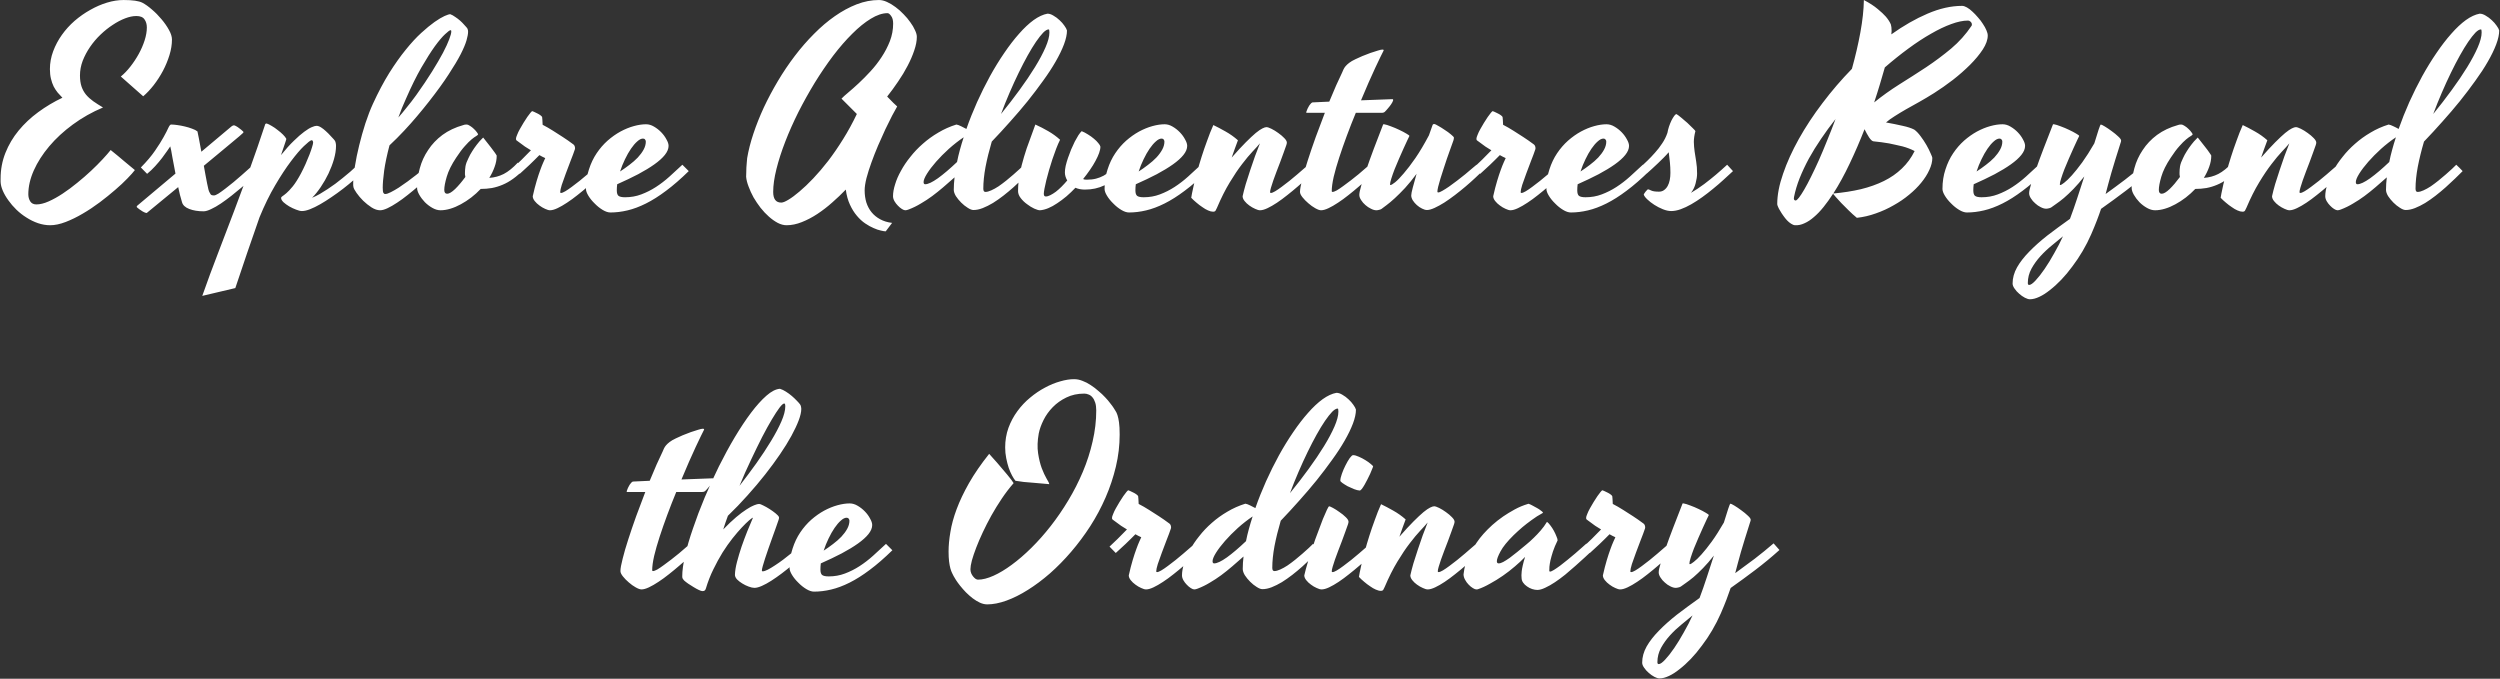 <svg width="1477" height="401" viewBox="0 0 1477 401" fill="none" xmlns="http://www.w3.org/2000/svg">
<rect x="0" y="0" width="1477" height="401" fill="#333333" stroke="none"/>
<path d="M71.382 45.207C73.33 43.619 75.226 41.646 77.071 39.289C78.916 36.931 80.555 34.446 81.99 31.832C83.425 29.219 84.578 26.554 85.449 23.838C86.32 21.122 86.756 18.585 86.756 16.228C86.756 14.332 86.295 12.743 85.373 11.462C84.501 10.13 82.887 9.464 80.53 9.464C78.531 9.464 76.328 9.925 73.919 10.847C71.511 11.77 69.076 13.051 66.617 14.691C64.157 16.279 61.748 18.201 59.391 20.456C57.085 22.659 55.035 25.068 53.242 27.681C51.448 30.295 49.988 33.037 48.86 35.906C47.784 38.776 47.246 41.672 47.246 44.593C47.246 47.103 47.553 49.281 48.168 51.126C48.783 52.92 49.68 54.534 50.859 55.969C52.037 57.353 53.447 58.634 55.087 59.812C56.778 60.991 58.699 62.221 60.852 63.502C54.395 66.218 48.45 69.575 43.018 73.572C37.638 77.518 33 81.797 29.105 86.409C25.21 91.021 22.161 95.787 19.958 100.706C17.805 105.574 16.729 110.263 16.729 114.773C16.729 116.362 17.114 117.771 17.882 119.001C18.651 120.179 19.855 120.769 21.495 120.769C23.648 120.769 26.056 120.179 28.721 119.001C31.386 117.822 34.153 116.285 37.023 114.389C39.892 112.493 42.762 110.366 45.632 108.009C48.553 105.651 51.269 103.294 53.78 100.937C56.342 98.528 58.622 96.248 60.621 94.096C62.62 91.943 64.208 90.124 65.387 88.638C68.462 91.098 71.126 93.301 73.381 95.249C75.636 97.145 77.737 98.887 79.684 100.476C78.813 101.654 77.353 103.294 75.303 105.395C73.304 107.496 70.896 109.751 68.077 112.159C65.31 114.568 62.261 117.028 58.93 119.539C55.65 121.999 52.294 124.228 48.86 126.226C45.478 128.225 42.121 129.865 38.791 131.146C35.459 132.427 32.41 133.068 29.643 133.068C27.235 133.068 24.826 132.658 22.418 131.838C20.06 131.018 17.805 129.916 15.653 128.532C13.501 127.2 11.502 125.637 9.657 123.843C7.864 122.101 6.301 120.282 4.969 118.386C3.585 116.49 2.483 114.594 1.663 112.698C0.843 110.801 0.408 109.033 0.356 107.394V105.549C0.356 100.168 1.304 95.095 3.201 90.329C5.097 85.563 7.685 81.182 10.964 77.184C14.295 73.136 18.164 69.498 22.571 66.269C27.03 62.989 31.796 60.145 36.869 57.737C35.946 56.815 35.024 55.815 34.102 54.739C33.23 53.663 32.436 52.459 31.719 51.126C31.052 49.743 30.514 48.205 30.104 46.514C29.694 44.823 29.489 42.927 29.489 40.826C29.489 37.239 30.13 33.728 31.411 30.295C32.692 26.862 34.409 23.633 36.561 20.61C38.714 17.586 41.225 14.819 44.094 12.308C47.015 9.797 50.09 7.645 53.319 5.851C56.547 4.006 59.852 2.571 63.234 1.546C66.617 0.521 69.896 0.009 73.074 0.009C78.352 0.009 82.042 0.547 84.143 1.623C85.885 2.546 87.755 3.878 89.754 5.62C91.804 7.363 93.7 9.284 95.442 11.386C97.185 13.435 98.645 15.536 99.824 17.689C101.002 19.79 101.592 21.686 101.592 23.377C101.592 26.298 101.105 29.347 100.131 32.524C99.157 35.701 97.876 38.802 96.288 41.825C94.699 44.797 92.88 47.616 90.83 50.281C88.78 52.894 86.705 55.098 84.604 56.891L71.382 45.207ZM123.73 113.543C123.883 113.851 124.114 114.261 124.421 114.773C124.729 115.234 125.395 115.465 126.42 115.465C126.984 115.465 127.855 115.106 129.034 114.389C130.212 113.62 131.57 112.646 133.108 111.468C134.645 110.289 136.259 109.008 137.95 107.624C139.641 106.189 141.256 104.806 142.793 103.473C144.33 102.09 145.714 100.86 146.944 99.784C148.174 98.656 149.096 97.836 149.711 97.324C150.172 97.785 150.71 98.374 151.325 99.092C151.991 99.809 152.606 100.476 153.17 101.09C152.043 102.218 150.608 103.601 148.866 105.241C147.174 106.881 145.304 108.572 143.254 110.315C141.204 112.057 139.078 113.799 136.874 115.542C134.671 117.284 132.544 118.847 130.494 120.231C128.444 121.614 126.523 122.716 124.729 123.536C122.935 124.407 121.449 124.843 120.271 124.843C117.042 124.843 114.224 124.381 111.815 123.459C109.407 122.537 107.972 121.179 107.511 119.385C107.101 117.95 106.691 116.49 106.281 115.004C105.922 113.517 105.589 112.031 105.281 110.545L86.679 125.842C86.321 125.842 85.808 125.688 85.142 125.381C84.476 125.073 83.835 124.689 83.22 124.228C82.554 123.818 81.99 123.408 81.529 122.998C81.017 122.639 80.76 122.383 80.76 122.229C80.76 122.075 80.786 121.947 80.837 121.845C80.888 121.742 80.965 121.64 81.068 121.537L103.667 102.551C102.95 98.912 102.335 95.659 101.822 92.789C101.361 89.919 100.951 87.818 100.592 86.486C100.234 87.049 99.619 87.946 98.748 89.176C97.928 90.406 96.928 91.789 95.75 93.327C94.571 94.864 93.213 96.478 91.676 98.169C90.19 99.809 88.601 101.321 86.91 102.705L83.22 98.938C86.705 95.402 89.498 92.097 91.599 89.022C93.751 85.896 95.442 83.206 96.672 80.951C97.953 78.645 98.876 76.851 99.439 75.57C100.054 74.238 100.592 73.572 101.054 73.572C102.078 73.572 103.308 73.674 104.743 73.879C106.229 74.084 107.715 74.366 109.202 74.725C110.739 75.083 112.174 75.519 113.506 76.031C114.839 76.493 115.889 77.031 116.658 77.646C116.812 78.158 117.093 79.542 117.503 81.797C117.913 84 118.4 86.614 118.964 89.637L136.797 74.648C137.361 74.238 137.822 74.033 138.181 74.033C138.488 74.033 138.95 74.212 139.564 74.571C140.231 74.93 140.871 75.365 141.486 75.878C142.152 76.339 142.716 76.8 143.177 77.261C143.69 77.671 143.92 77.953 143.869 78.107C143.869 78.209 143.767 78.363 143.562 78.568C143.408 78.722 142.69 79.362 141.409 80.49C140.128 81.566 138.411 83.001 136.259 84.794C134.158 86.537 131.724 88.561 128.957 90.867C126.241 93.122 123.397 95.479 120.424 97.939C120.783 99.835 121.116 101.68 121.424 103.473C121.782 105.267 122.09 106.881 122.346 108.316C122.654 109.7 122.91 110.878 123.115 111.852C123.371 112.774 123.576 113.338 123.73 113.543ZM166.007 91.636C168.774 88.202 171.311 85.384 173.617 83.18C175.923 80.925 177.947 79.157 179.69 77.876C181.483 76.544 182.995 75.621 184.225 75.109C185.455 74.597 186.377 74.34 186.992 74.34C187.812 74.34 188.709 74.648 189.682 75.263C190.656 75.878 191.604 76.621 192.527 77.492C193.5 78.363 194.397 79.26 195.217 80.182C196.037 81.105 196.729 81.848 197.292 82.412C197.856 82.975 198.189 83.59 198.292 84.256C198.445 84.871 198.522 85.512 198.522 86.178C198.522 88.587 198.112 91.226 197.292 94.096C196.472 96.914 195.396 99.733 194.064 102.551C192.732 105.318 191.22 107.957 189.529 110.468C187.838 112.979 186.121 115.106 184.379 116.848C185.865 116.233 187.376 115.49 188.914 114.619C190.502 113.697 192.065 112.723 193.603 111.698C195.14 110.673 196.652 109.623 198.138 108.547C199.624 107.419 201.033 106.317 202.366 105.241C205.492 102.782 208.515 100.142 211.436 97.324L214.895 101.09C213.204 102.679 211.308 104.37 209.207 106.164C207.157 107.957 205.005 109.725 202.75 111.468C200.495 113.21 198.189 114.875 195.832 116.464C193.526 118.053 191.297 119.462 189.144 120.692C186.992 121.922 184.993 122.895 183.149 123.613C181.304 124.33 179.715 124.689 178.383 124.689C177.46 124.689 176.307 124.407 174.924 123.843C173.54 123.331 172.182 122.69 170.85 121.922C169.569 121.153 168.441 120.333 167.468 119.462C166.545 118.54 166.084 117.72 166.084 117.002C166.084 116.592 166.34 116.233 166.853 115.926C167.416 115.567 168.211 114.952 169.236 114.081C170.26 113.21 171.49 111.903 172.925 110.161C174.36 108.419 175.974 105.882 177.768 102.551C178.742 100.706 179.664 98.81 180.535 96.863C181.406 94.864 182.175 93.019 182.841 91.328C183.507 89.586 184.02 88.1 184.379 86.87C184.789 85.589 184.993 84.718 184.993 84.256C184.993 83.795 184.917 83.488 184.763 83.334C184.66 83.129 184.558 82.975 184.455 82.873C184.25 82.822 184.071 82.822 183.917 82.873C183.2 83.078 181.739 84.231 179.536 86.332C177.384 88.382 174.847 91.354 171.926 95.249C169.005 99.092 165.905 103.806 162.625 109.392C159.345 114.927 156.245 121.256 153.324 128.379C150.915 135.245 148.507 142.189 146.098 149.21C143.69 156.23 141.332 163.225 139.026 170.195L119.502 174.807C122.474 166.351 125.574 157.947 128.803 149.594C131.98 141.292 135.157 132.965 138.335 124.612C141.461 116.31 144.561 107.983 147.636 99.63C150.659 91.277 153.554 82.898 156.322 74.494C156.475 73.93 156.604 73.546 156.706 73.341C156.86 73.085 157.142 72.957 157.552 72.957C158.372 73.213 159.371 73.7 160.549 74.417C161.728 75.083 162.881 75.878 164.009 76.8C165.187 77.671 166.238 78.568 167.16 79.49C168.083 80.413 168.723 81.207 169.082 81.874C169.184 82.027 169.159 82.309 169.005 82.719C168.902 83.078 168.774 83.488 168.621 83.949L166.007 91.636ZM227.578 114.619C228.398 114.619 229.5 114.261 230.884 113.543C232.319 112.826 233.882 111.929 235.573 110.853C237.264 109.725 239.032 108.495 240.877 107.163C242.721 105.831 244.438 104.524 246.027 103.243C247.667 101.962 249.127 100.783 250.408 99.707C251.689 98.631 252.637 97.836 253.252 97.324C253.714 97.785 254.252 98.374 254.867 99.092C255.533 99.809 256.148 100.476 256.711 101.09C255.584 102.218 254.175 103.601 252.484 105.241C250.793 106.83 248.948 108.47 246.949 110.161C245.002 111.852 242.952 113.543 240.8 115.234C238.699 116.925 236.623 118.437 234.573 119.769C232.575 121.102 230.704 122.178 228.962 122.998C227.22 123.818 225.759 124.228 224.581 124.228C222.992 124.228 221.301 123.664 219.507 122.537C217.765 121.409 216.125 120.102 214.588 118.616C213.05 117.079 211.744 115.542 210.667 114.004C209.591 112.467 208.976 111.314 208.823 110.545C208.72 110.238 208.669 109.879 208.669 109.469C208.669 109.008 208.669 108.521 208.669 108.009C208.669 105.446 209.002 102.218 209.668 98.323C210.283 94.377 211.129 90.226 212.205 85.871C213.281 81.463 214.511 77.108 215.894 72.803C217.329 68.447 218.815 64.604 220.353 61.273C223.479 54.457 226.682 48.41 229.961 43.132C233.292 37.854 236.546 33.267 239.724 29.373C242.901 25.427 245.95 22.121 248.871 19.457C251.792 16.792 254.405 14.639 256.711 13C259.069 11.36 261.042 10.181 262.63 9.464C264.27 8.746 265.397 8.388 266.012 8.388C266.986 8.746 267.96 9.284 268.933 10.002C269.958 10.668 270.906 11.386 271.777 12.154C272.649 12.923 273.417 13.691 274.084 14.46C274.75 15.178 275.237 15.716 275.544 16.074C275.954 16.484 276.21 16.894 276.313 17.304C276.466 17.663 276.543 18.15 276.543 18.765C276.543 19.995 276.236 21.686 275.621 23.838C275.006 25.99 273.853 28.732 272.162 32.063C270.471 35.343 268.113 39.289 265.09 43.901C262.118 48.513 258.223 53.894 253.406 60.043C251.151 62.913 248.768 65.834 246.257 68.806C244.105 71.368 241.62 74.161 238.801 77.184C235.983 80.208 233.087 83.103 230.115 85.871C228.629 91.508 227.578 96.478 226.963 100.783C226.4 105.088 226.118 108.444 226.118 110.853C226.118 112.441 226.246 113.466 226.502 113.927C226.758 114.389 227.117 114.619 227.578 114.619ZM239.877 58.275C239.006 60.222 238.186 62.118 237.417 63.963C236.7 65.808 236.008 67.627 235.342 69.421C236.931 67.627 238.366 65.91 239.647 64.271C240.979 62.631 242.106 61.222 243.029 60.043C244.105 58.659 245.079 57.353 245.95 56.123C249.537 51.101 252.637 46.489 255.251 42.286C257.864 38.084 260.017 34.395 261.708 31.217C263.399 27.989 264.629 25.324 265.397 23.223C266.217 21.071 266.627 19.534 266.627 18.611C266.627 18.355 266.602 18.175 266.55 18.073C266.55 17.919 266.422 17.842 266.166 17.842C265.705 17.842 264.654 18.611 263.015 20.148C261.375 21.634 259.35 24.017 256.942 27.297C254.585 30.577 251.92 34.779 248.948 39.904C246.027 44.977 243.003 51.101 239.877 58.275ZM262.476 112.159C262.476 113.697 263.04 114.466 264.168 114.466C265.346 114.466 266.909 113.543 268.857 111.698C270.804 109.802 272.828 107.419 274.929 104.55C274.827 103.986 274.75 103.499 274.698 103.089C274.698 102.628 274.698 102.218 274.698 101.859C274.698 100.834 274.801 99.63 275.006 98.246C275.262 96.811 275.852 95.197 276.774 93.404C277.389 92.02 278.132 90.662 279.003 89.33C279.721 88.151 280.592 86.895 281.617 85.563C282.642 84.18 283.769 82.898 284.999 81.72L285.46 81.258C285.972 81.874 286.639 82.719 287.459 83.795C288.33 84.82 289.175 85.896 289.995 87.024C290.866 88.1 291.609 89.099 292.224 90.022C292.891 90.944 293.301 91.584 293.454 91.943C293.454 94.147 293.044 96.35 292.224 98.554C291.456 100.757 290.405 102.935 289.073 105.088C292.148 104.883 294.992 104.114 297.605 102.782C300.27 101.398 303.037 99.169 305.907 96.094C306.368 96.555 306.957 97.196 307.675 98.016C308.444 98.784 309.059 99.451 309.52 100.014C307.367 102.269 305.241 104.14 303.14 105.626C301.09 107.112 299.014 108.29 296.913 109.162C294.864 110.033 292.762 110.673 290.61 111.083C288.458 111.442 286.254 111.621 284 111.621C282.257 113.466 280.387 115.157 278.388 116.695C276.39 118.232 274.34 119.564 272.239 120.692C270.189 121.819 268.139 122.69 266.089 123.305C264.039 123.92 262.092 124.228 260.247 124.228C258.71 124.228 257.121 123.767 255.481 122.844C253.842 121.922 252.356 120.794 251.023 119.462C249.691 118.078 248.589 116.618 247.718 115.08C246.847 113.543 246.411 112.185 246.411 111.006C246.411 107.112 246.949 103.243 248.025 99.399C249.05 95.556 250.69 91.969 252.945 88.638C255.148 85.256 257.967 82.283 261.4 79.721C264.885 77.159 269.01 75.212 273.776 73.879C273.93 73.777 274.186 73.7 274.545 73.649C274.955 73.597 275.288 73.572 275.544 73.572C276.261 73.572 277.005 73.854 277.773 74.417C278.593 74.93 279.336 75.519 280.002 76.185C280.72 76.851 281.309 77.518 281.77 78.184C282.232 78.799 282.462 79.209 282.462 79.414C282.36 79.67 281.975 80.003 281.309 80.413C280.643 80.772 279.746 81.412 278.619 82.335C277.491 83.257 276.159 84.59 274.622 86.332C273.084 88.023 271.393 90.278 269.548 93.096C266.781 97.247 264.911 101.014 263.937 104.396C262.963 107.727 262.476 110.315 262.476 112.159ZM339.652 88.177C338.986 90.175 338.14 92.456 337.115 95.018C336.142 97.58 335.194 100.091 334.271 102.551C333.349 105.011 332.554 107.24 331.888 109.238C331.273 111.237 330.966 112.672 330.966 113.543C330.966 113.851 331.12 114.004 331.427 114.004C331.991 114.004 332.836 113.671 333.964 113.005C335.091 112.339 336.372 111.468 337.807 110.391C339.293 109.315 340.831 108.137 342.419 106.856C344.008 105.574 345.52 104.319 346.954 103.089C348.441 101.808 349.773 100.655 350.952 99.63C352.13 98.605 353.027 97.836 353.642 97.324C354.103 97.785 354.641 98.374 355.256 99.092C355.922 99.809 356.537 100.476 357.101 101.09C355.974 102.218 354.564 103.601 352.873 105.241C351.182 106.83 349.337 108.47 347.339 110.161C345.391 111.852 343.342 113.543 341.189 115.234C339.088 116.925 337.013 118.437 334.963 119.769C332.964 121.102 331.094 122.178 329.352 122.998C327.609 123.818 326.149 124.228 324.97 124.228C324.201 124.228 323.228 123.946 322.049 123.382C320.871 122.87 319.743 122.204 318.667 121.384C317.591 120.615 316.668 119.744 315.9 118.77C315.131 117.796 314.747 116.848 314.747 115.926C315.515 112.493 316.284 109.495 317.053 106.932C317.821 104.37 318.539 102.192 319.205 100.399C319.871 98.554 320.461 97.068 320.973 95.94C321.485 94.813 321.87 93.967 322.126 93.404C321.511 93.147 320.922 92.866 320.358 92.558C319.794 92.251 319.231 91.943 318.667 91.636C317.847 92.507 316.925 93.429 315.9 94.403C314.926 95.377 313.927 96.35 312.902 97.324C311.877 98.298 310.852 99.246 309.827 100.168C308.802 101.09 307.88 101.936 307.06 102.705L303.37 98.938C304.703 97.657 306.317 96.12 308.213 94.326C310.058 92.481 311.877 90.636 313.671 88.792C312.389 88.023 311.236 87.305 310.212 86.639C309.187 85.922 308.315 85.281 307.598 84.718C306.727 84.103 305.958 83.539 305.292 83.026C304.984 82.873 304.831 82.54 304.831 82.027C304.831 81.463 305.061 80.669 305.523 79.644C305.933 78.568 306.471 77.441 307.137 76.262C307.803 75.032 308.52 73.802 309.289 72.572C310.058 71.291 310.801 70.138 311.518 69.113C312.236 68.088 312.851 67.269 313.363 66.654C313.927 65.987 314.286 65.654 314.439 65.654C314.542 65.654 314.875 65.782 315.439 66.039C316.053 66.295 316.694 66.602 317.36 66.961C318.026 67.269 318.641 67.627 319.205 68.037C319.769 68.447 320.127 68.806 320.281 69.113C320.332 69.37 320.384 69.908 320.435 70.728C320.486 71.547 320.537 72.547 320.589 73.725C322.587 74.75 324.637 75.929 326.738 77.261C328.839 78.543 330.761 79.772 332.503 80.951C334.553 82.283 336.5 83.641 338.345 85.025C339.011 85.435 339.421 85.948 339.575 86.562C339.78 87.177 339.806 87.715 339.652 88.177ZM406.912 101.09C402.197 105.703 397.739 109.572 393.536 112.698C389.386 115.824 385.414 118.335 381.622 120.231C377.83 122.127 374.191 123.485 370.707 124.305C367.273 125.125 363.917 125.534 360.637 125.534C359.253 125.534 357.716 125.022 356.025 123.997C354.334 122.972 352.771 121.717 351.336 120.231C349.85 118.796 348.62 117.284 347.646 115.695C346.673 114.107 346.186 112.749 346.186 111.621C346.186 107.419 346.775 103.576 347.954 100.091C349.081 96.555 350.593 93.378 352.489 90.559C354.385 87.741 356.537 85.256 358.946 83.103C361.406 80.951 363.942 79.157 366.556 77.723C369.221 76.288 371.86 75.212 374.473 74.494C377.087 73.777 379.495 73.418 381.699 73.418C383.287 73.418 384.85 73.879 386.388 74.802C387.976 75.724 389.411 76.851 390.692 78.184C391.973 79.516 392.998 80.925 393.767 82.412C394.587 83.846 394.997 85.102 394.997 86.178C394.997 87.92 394.254 89.714 392.768 91.559C391.333 93.352 389.283 95.197 386.618 97.093C383.954 98.989 380.751 100.937 377.01 102.935C373.269 104.883 369.144 106.856 364.634 108.854C364.48 110.084 364.403 111.288 364.403 112.467C364.403 114.056 364.737 115.132 365.403 115.695C366.12 116.259 367.427 116.541 369.323 116.541C372.705 116.541 375.882 115.977 378.855 114.85C381.878 113.722 384.774 112.262 387.541 110.468C390.308 108.675 392.973 106.625 395.535 104.319C398.097 102.013 400.634 99.681 403.145 97.324L406.912 101.09ZM379.854 81.874C378.829 81.874 377.702 82.437 376.472 83.565C375.242 84.641 374.012 86.076 372.782 87.869C371.552 89.663 370.374 91.738 369.246 94.096C368.119 96.401 367.145 98.81 366.325 101.321C368.221 100.091 370.066 98.784 371.86 97.401C373.705 96.017 375.344 94.582 376.779 93.096C378.214 91.559 379.367 89.996 380.238 88.407C381.109 86.819 381.545 85.23 381.545 83.641C381.545 83.18 381.391 82.77 381.084 82.412C380.828 82.053 380.418 81.874 379.854 81.874ZM541.661 21.763C541.661 24.171 541.149 26.862 540.124 29.834C539.15 32.755 537.843 35.778 536.204 38.904C534.615 41.979 532.744 45.079 530.592 48.205C528.491 51.331 526.339 54.278 524.135 57.045C525.468 58.377 526.672 59.607 527.748 60.735C528.824 61.811 529.593 62.528 530.054 62.887C529.337 64.117 528.337 65.936 527.056 68.345C525.826 70.702 524.494 73.392 523.059 76.416C521.675 79.439 520.241 82.642 518.754 86.024C517.32 89.406 516.013 92.737 514.834 96.017C513.656 99.246 512.682 102.32 511.913 105.241C511.196 108.111 510.837 110.52 510.837 112.467C510.837 115.029 511.17 117.412 511.836 119.616C512.554 121.819 513.579 123.741 514.911 125.381C516.295 127.072 517.986 128.455 519.984 129.532C522.034 130.659 524.391 131.376 527.056 131.684L523.29 136.68C522.675 136.68 521.727 136.527 520.446 136.219C519.164 135.963 517.73 135.476 516.141 134.759C514.552 134.092 512.887 133.17 511.145 131.991C509.402 130.813 507.762 129.301 506.225 127.456C504.688 125.663 503.33 123.485 502.151 120.922C500.972 118.411 500.152 115.439 499.691 112.006C497.231 114.568 494.567 117.105 491.697 119.616C488.878 122.127 485.957 124.381 482.934 126.38C479.911 128.379 476.836 129.993 473.71 131.223C470.635 132.453 467.637 133.068 464.716 133.068C463.025 133.068 461.283 132.606 459.489 131.684C457.747 130.762 456.005 129.532 454.262 127.994C452.571 126.508 450.931 124.766 449.343 122.767C447.805 120.769 446.422 118.719 445.192 116.618C444.013 114.466 443.039 112.339 442.271 110.238C441.451 108.137 440.964 106.189 440.81 104.396C440.81 103.73 440.836 102.935 440.887 102.013C440.887 101.039 440.913 100.04 440.964 99.015C441.015 97.99 441.092 96.991 441.195 96.017C441.246 95.043 441.323 94.172 441.425 93.404C442.194 88.843 443.424 84.026 445.115 78.953C446.806 73.879 448.856 68.729 451.264 63.502C453.724 58.275 456.491 53.074 459.566 47.898C462.641 42.722 465.972 37.777 469.559 33.062C473.146 28.348 476.938 23.992 480.935 19.995C484.933 15.946 489.032 12.462 493.234 9.541C497.488 6.568 501.792 4.237 506.148 2.546C510.555 0.855 514.937 0.009 519.293 0.009C520.779 0.009 522.367 0.393 524.058 1.162C525.749 1.931 527.415 2.93 529.055 4.16C530.746 5.39 532.335 6.799 533.821 8.388C535.358 9.925 536.69 11.514 537.818 13.153C538.996 14.742 539.919 16.305 540.585 17.842C541.302 19.328 541.661 20.635 541.661 21.763ZM461.565 119.693C462.538 119.693 463.948 119.129 465.792 118.001C467.688 116.874 469.866 115.26 472.326 113.159C474.837 111.058 477.553 108.47 480.474 105.395C483.395 102.32 486.342 98.861 489.314 95.018C492.286 91.123 495.207 86.87 498.077 82.258C500.998 77.594 503.714 72.624 506.225 67.345L497.155 58.275C498.026 57.353 499.384 56.123 501.229 54.585C503.073 53.048 505.123 51.229 507.378 49.128C509.633 47.027 511.939 44.695 514.296 42.133C516.705 39.519 518.883 36.726 520.83 33.754C522.828 30.731 524.468 27.579 525.749 24.299C527.031 20.968 527.671 17.509 527.671 13.922C527.671 11.924 527.261 10.412 526.441 9.387C525.673 8.311 524.981 7.773 524.366 7.773C521.342 7.773 518.037 8.874 514.45 11.078C510.914 13.23 507.276 16.177 503.535 19.918C499.794 23.608 496.027 27.938 492.235 32.908C488.494 37.879 484.881 43.183 481.397 48.82C477.963 54.457 474.735 60.248 471.711 66.192C468.739 72.137 466.151 77.953 463.948 83.641C461.744 89.33 460.002 94.736 458.721 99.861C457.439 104.985 456.799 109.495 456.799 113.389C456.799 117.591 458.387 119.693 461.565 119.693ZM580.941 111.468C580.941 112.749 581.351 113.389 582.171 113.389C583.144 113.389 584.297 113.082 585.63 112.467C587.013 111.852 588.448 111.058 589.934 110.084C591.42 109.059 592.932 107.932 594.469 106.702C596.007 105.472 597.442 104.268 598.774 103.089C600.158 101.91 601.388 100.809 602.464 99.784C603.54 98.759 604.385 97.939 605 97.324C605.513 97.785 606.128 98.374 606.845 99.092C607.563 99.809 608.203 100.476 608.767 101.09C607.435 102.423 605.923 103.909 604.232 105.549C602.541 107.189 600.721 108.88 598.774 110.622C596.878 112.313 594.879 113.979 592.778 115.619C590.729 117.207 588.679 118.642 586.629 119.923C584.579 121.153 582.581 122.152 580.633 122.921C578.686 123.69 576.841 124.074 575.099 124.074C574.176 124.074 573.049 123.638 571.717 122.767C570.384 121.947 569.103 120.922 567.873 119.693C566.643 118.463 565.593 117.182 564.722 115.849C563.902 114.466 563.492 113.236 563.492 112.159C563.492 109.802 563.645 107.342 563.953 104.78C561.647 106.83 559.418 108.777 557.265 110.622C555.113 112.467 552.935 114.209 550.732 115.849C548.579 117.438 546.35 118.898 544.044 120.231C541.789 121.614 539.381 122.793 536.818 123.767C536.05 124.074 535.384 124.228 534.82 124.228C534.307 124.228 533.641 123.972 532.821 123.459C532.001 122.947 531.207 122.28 530.438 121.46C529.67 120.692 529.004 119.821 528.44 118.847C527.876 117.822 527.594 116.848 527.594 115.926C527.594 113.825 528.004 111.493 528.824 108.931C529.593 106.317 530.746 103.653 532.283 100.937C533.769 98.169 535.614 95.428 537.818 92.712C539.97 89.945 542.43 87.357 545.197 84.948C547.964 82.488 551.013 80.285 554.344 78.338C557.675 76.339 561.237 74.75 565.029 73.572C565.746 73.674 566.669 74.007 567.796 74.571C568.924 75.083 569.974 75.621 570.948 76.185C572.793 70.907 574.894 65.629 577.251 60.35C579.66 55.021 582.196 49.922 584.861 45.054C587.577 40.134 590.395 35.548 593.316 31.294C596.237 26.99 599.158 23.198 602.079 19.918C605 16.587 607.87 13.896 610.689 11.847C613.558 9.797 616.274 8.541 618.837 8.08C619.964 8.08 621.143 8.464 622.373 9.233C623.654 9.951 624.858 10.847 625.985 11.924C627.113 12.948 628.061 14.025 628.829 15.152C629.649 16.279 630.162 17.227 630.367 17.996C630.367 20.353 629.778 23.095 628.599 26.221C627.42 29.347 625.78 32.729 623.679 36.368C621.63 39.955 619.17 43.721 616.3 47.667C613.482 51.613 610.432 55.636 607.153 59.736C603.873 63.784 600.414 67.832 596.776 71.881C593.188 75.929 589.576 79.849 585.937 83.641C584.4 88.868 583.17 93.865 582.247 98.631C581.376 103.345 580.941 107.624 580.941 111.468ZM619.528 17.381C618.657 17.381 617.581 18.022 616.3 19.303C615.07 20.584 613.661 22.378 612.072 24.684C610.535 26.938 608.895 29.629 607.153 32.755C605.41 35.881 603.642 39.289 601.849 42.978C600.055 46.668 598.262 50.588 596.468 54.739C594.674 58.89 592.983 63.092 591.395 67.345C595.238 62.631 598.877 57.916 602.31 53.202C605.795 48.436 608.844 43.926 611.457 39.673C614.071 35.419 616.146 31.525 617.684 27.989C619.221 24.453 619.99 21.532 619.99 19.226C619.99 18.919 619.964 18.534 619.913 18.073C619.913 17.612 619.785 17.381 619.528 17.381ZM546.581 108.854C548.272 108.854 550.783 107.675 554.114 105.318C557.445 102.91 561.211 99.707 565.413 95.71C565.875 93.352 566.438 90.969 567.104 88.561C567.771 86.101 568.514 83.616 569.334 81.105C566.361 83.103 563.44 85.384 560.571 87.946C557.752 90.508 555.241 93.045 553.038 95.556C550.834 98.067 549.04 100.424 547.657 102.628C546.324 104.78 545.658 106.42 545.658 107.547C545.658 108.419 545.966 108.854 546.581 108.854ZM640.975 112.006C638.822 112.006 636.952 111.647 635.363 110.93C633.672 112.723 631.904 114.414 630.059 116.003C628.215 117.54 626.395 118.898 624.602 120.077C622.808 121.307 621.04 122.28 619.298 122.998C617.556 123.715 615.916 124.125 614.378 124.228C613.61 124.228 612.482 123.895 610.996 123.228C609.561 122.562 608.152 121.691 606.768 120.615C605.333 119.59 604.104 118.411 603.079 117.079C602.003 115.695 601.464 114.312 601.464 112.928C601.464 109.546 601.798 106.164 602.464 102.782C603.13 99.348 603.975 95.966 605 92.635C605.974 89.304 607.076 86.05 608.306 82.873C609.484 79.644 610.612 76.544 611.688 73.572C614.301 74.75 616.838 76.057 619.298 77.492C621.809 78.927 624.141 80.618 626.293 82.565C625.524 84.103 624.755 85.871 623.987 87.869C623.218 89.868 622.475 91.943 621.758 94.096C621.04 96.248 620.374 98.4 619.759 100.552C619.144 102.705 618.606 104.703 618.145 106.548C617.684 108.393 617.325 110.033 617.069 111.468C616.812 112.851 616.684 113.851 616.684 114.466C616.684 114.875 616.761 115.26 616.915 115.619C617.12 115.926 617.427 116.08 617.837 116.08C618.657 116.08 619.554 115.824 620.528 115.311C621.553 114.799 622.629 114.132 623.756 113.312C624.884 112.441 626.011 111.442 627.138 110.315C628.317 109.136 629.444 107.906 630.521 106.625C629.598 105.036 629.137 103.448 629.137 101.859C629.137 100.783 629.291 99.502 629.598 98.016C629.957 96.478 630.418 94.89 630.982 93.25C631.545 91.61 632.16 89.97 632.827 88.33C633.544 86.639 634.261 85.076 634.979 83.641C635.748 82.207 636.465 80.951 637.131 79.875C637.849 78.799 638.489 78.004 639.053 77.492C640.232 77.953 641.461 78.594 642.743 79.414C644.024 80.182 645.202 81.028 646.279 81.95C647.355 82.822 648.226 83.693 648.892 84.564C649.609 85.384 650.019 86.076 650.122 86.639C650.122 87.715 649.866 88.971 649.353 90.406C648.841 91.841 648.123 93.404 647.201 95.095C646.33 96.735 645.254 98.477 643.972 100.322C642.743 102.115 641.385 103.935 639.898 105.779C640.206 105.882 640.513 105.984 640.821 106.087C641.18 106.138 641.59 106.164 642.051 106.164C644.101 106.164 645.92 105.959 647.508 105.549C649.097 105.139 650.609 104.55 652.044 103.781C653.479 102.961 654.888 101.962 656.271 100.783C657.655 99.604 659.167 98.246 660.807 96.709C661.268 97.17 661.857 97.785 662.575 98.554C663.343 99.271 663.958 99.912 664.419 100.476C662.267 102.628 660.217 104.447 658.27 105.933C656.374 107.368 654.478 108.547 652.582 109.469C650.737 110.34 648.866 110.981 646.97 111.391C645.074 111.801 643.076 112.006 640.975 112.006ZM713.307 101.09C708.593 105.703 704.135 109.572 699.932 112.698C695.782 115.824 691.81 118.335 688.018 120.231C684.226 122.127 680.587 123.485 677.103 124.305C673.669 125.125 670.313 125.534 667.033 125.534C665.649 125.534 664.112 125.022 662.421 123.997C660.73 122.972 659.167 121.717 657.732 120.231C656.246 118.796 655.016 117.284 654.042 115.695C653.069 114.107 652.582 112.749 652.582 111.621C652.582 107.419 653.171 103.576 654.35 100.091C655.477 96.555 656.989 93.378 658.885 90.559C660.781 87.741 662.933 85.256 665.342 83.103C667.802 80.951 670.338 79.157 672.952 77.723C675.617 76.288 678.256 75.212 680.869 74.494C683.483 73.777 685.891 73.418 688.095 73.418C689.683 73.418 691.246 73.879 692.784 74.802C694.372 75.724 695.807 76.851 697.088 78.184C698.369 79.516 699.394 80.925 700.163 82.412C700.983 83.846 701.393 85.102 701.393 86.178C701.393 87.92 700.65 89.714 699.164 91.559C697.729 93.352 695.679 95.197 693.014 97.093C690.35 98.989 687.147 100.937 683.406 102.935C679.665 104.883 675.54 106.856 671.03 108.854C670.876 110.084 670.799 111.288 670.799 112.467C670.799 114.056 671.133 115.132 671.799 115.695C672.516 116.259 673.823 116.541 675.719 116.541C679.101 116.541 682.278 115.977 685.251 114.85C688.274 113.722 691.169 112.262 693.937 110.468C696.704 108.675 699.369 106.625 701.931 104.319C704.493 102.013 707.03 99.681 709.541 97.324L713.307 101.09ZM686.25 81.874C685.225 81.874 684.098 82.437 682.868 83.565C681.638 84.641 680.408 86.076 679.178 87.869C677.948 89.663 676.77 91.738 675.642 94.096C674.515 96.401 673.541 98.81 672.721 101.321C674.617 100.091 676.462 98.784 678.256 97.401C680.1 96.017 681.74 94.582 683.175 93.096C684.61 91.559 685.763 89.996 686.634 88.407C687.505 86.819 687.941 85.23 687.941 83.641C687.941 83.18 687.787 82.77 687.48 82.412C687.224 82.053 686.814 81.874 686.25 81.874ZM731.371 82.873C730.757 84.513 730.142 86.178 729.527 87.869C728.912 89.56 728.297 91.303 727.682 93.096C730.91 89.406 733.677 86.409 735.984 84.103C738.341 81.745 740.314 79.9 741.902 78.568C743.542 77.236 744.849 76.339 745.823 75.878C746.848 75.365 747.642 75.109 748.206 75.109C748.872 75.109 749.871 75.442 751.203 76.108C752.536 76.775 753.868 77.594 755.201 78.568C756.584 79.542 757.763 80.541 758.736 81.566C759.761 82.591 760.274 83.488 760.274 84.256C760.274 84.41 760.248 84.615 760.197 84.871C760.146 85.076 760.069 85.358 759.966 85.717C759.556 86.998 759.018 88.51 758.352 90.252C757.737 91.994 757.071 93.814 756.354 95.71C755.636 97.555 754.919 99.425 754.201 101.321C753.484 103.166 752.843 104.908 752.28 106.548C751.716 108.188 751.255 109.623 750.896 110.853C750.537 112.083 750.358 112.979 750.358 113.543C750.358 113.851 750.512 114.004 750.819 114.004C751.383 114.004 752.228 113.671 753.356 113.005C754.483 112.339 755.764 111.468 757.199 110.391C758.685 109.315 760.223 108.137 761.811 106.856C763.4 105.574 764.912 104.319 766.346 103.089C767.833 101.808 769.165 100.655 770.344 99.63C771.522 98.605 772.419 97.836 773.034 97.324C773.546 97.785 774.11 98.374 774.725 99.092C775.34 99.809 775.929 100.476 776.493 101.09C775.366 102.218 773.956 103.601 772.265 105.241C770.574 106.83 768.729 108.47 766.731 110.161C764.783 111.852 762.734 113.543 760.581 115.234C758.48 116.925 756.43 118.437 754.432 119.769C752.433 121.102 750.563 122.178 748.82 122.998C747.078 123.818 745.618 124.228 744.439 124.228C743.67 124.228 742.697 123.946 741.518 123.382C740.339 122.87 739.186 122.204 738.059 121.384C736.983 120.615 736.06 119.744 735.292 118.77C734.523 117.796 734.139 116.848 734.139 115.926C734.6 113.825 735.215 111.442 735.984 108.777C736.803 106.113 737.675 103.397 738.597 100.629C739.519 97.811 740.467 95.043 741.441 92.328C742.466 89.56 743.44 87.024 744.362 84.718L744.208 84.871C743.235 86.05 741.825 87.613 739.981 89.56C738.187 91.456 736.137 93.916 733.831 96.94C731.525 99.912 729.091 103.525 726.529 107.778C723.966 111.98 721.455 116.977 718.996 122.767C718.688 123.485 718.406 124.048 718.15 124.458C717.894 124.868 717.407 125.073 716.69 125.073C715.818 125.073 714.819 124.817 713.692 124.305C712.616 123.843 711.514 123.203 710.386 122.383C709.208 121.614 708.055 120.743 706.927 119.769C705.749 118.796 704.698 117.822 703.776 116.848C703.776 116.541 703.93 115.67 704.237 114.235C704.493 112.8 704.878 111.006 705.39 108.854C705.903 106.651 706.543 104.165 707.312 101.398C708.08 98.579 708.952 95.633 709.925 92.558C710.899 89.483 711.975 86.357 713.154 83.18C714.281 79.952 715.511 76.851 716.843 73.879C718.996 74.904 721.379 76.16 723.992 77.646C726.657 79.132 729.117 80.874 731.371 82.873ZM780.49 124.228C779.619 124.228 778.466 123.818 777.031 122.998C775.647 122.229 774.289 121.256 772.957 120.077C771.625 118.949 770.472 117.771 769.498 116.541C768.524 115.311 768.038 114.261 768.038 113.389C768.038 111.852 768.473 109.418 769.344 106.087C770.164 102.756 771.266 98.964 772.65 94.71C774.033 90.406 775.596 85.819 777.339 80.951C779.132 76.083 780.926 71.317 782.719 66.654H771.881H771.804C771.753 66.654 771.727 66.602 771.727 66.5C771.727 66.192 771.855 65.757 772.112 65.193C772.317 64.578 772.598 63.963 772.957 63.348C773.265 62.682 773.649 62.093 774.11 61.58C774.52 61.017 774.93 60.658 775.34 60.504L785.333 60.043C786.768 56.558 788.126 53.355 789.407 50.434C790.739 47.462 791.918 44.926 792.943 42.825C793.199 42.261 793.455 41.672 793.711 41.056C794.019 40.39 794.429 39.75 794.941 39.135C795.505 38.469 796.222 37.802 797.094 37.136C798.016 36.419 799.246 35.701 800.783 34.984C801.911 34.42 803.269 33.805 804.857 33.139C806.497 32.473 808.086 31.858 809.623 31.294C811.212 30.731 812.647 30.269 813.928 29.911C815.209 29.501 816.131 29.296 816.695 29.296C817.207 29.296 817.464 29.398 817.464 29.603V29.757C817.464 29.808 817.412 29.936 817.31 30.141C817.002 30.654 816.439 31.781 815.619 33.523C814.799 35.215 813.774 37.367 812.544 39.98C811.365 42.543 810.033 45.489 808.547 48.82C807.112 52.1 805.626 55.585 804.089 59.274L822.537 58.582C823.049 58.582 823.203 58.89 822.998 59.505C822.793 60.12 822.409 60.837 821.845 61.657C821.281 62.477 820.615 63.323 819.847 64.194C819.129 65.065 818.514 65.731 818.002 66.192C817.899 66.295 817.694 66.397 817.387 66.5C817.079 66.602 816.695 66.654 816.234 66.654H801.014C799.169 71.112 797.401 75.621 795.71 80.182C794.019 84.743 792.507 89.073 791.175 93.173C789.842 97.273 788.766 101.039 787.946 104.473C787.178 107.906 786.793 110.725 786.793 112.928C786.793 113.236 786.947 113.389 787.255 113.389C787.818 113.389 788.664 113.082 789.791 112.467C790.919 111.801 792.174 110.955 793.558 109.93C794.993 108.905 796.504 107.778 798.093 106.548C799.682 105.318 801.193 104.114 802.628 102.935C804.063 101.705 805.344 100.604 806.472 99.63C807.65 98.605 808.547 97.836 809.162 97.324C809.623 97.785 810.161 98.374 810.776 99.092C811.442 99.809 812.057 100.476 812.621 101.09C811.494 102.218 810.084 103.601 808.393 105.241C806.702 106.83 804.857 108.47 802.859 110.161C800.911 111.852 798.862 113.543 796.709 115.234C794.608 116.925 792.533 118.437 790.483 119.769C788.484 121.102 786.614 122.178 784.872 122.998C783.129 123.818 781.669 124.228 780.49 124.228ZM849.21 113.236C849.21 113.543 849.364 113.697 849.671 113.697C850.235 113.697 851.081 113.364 852.208 112.698C853.387 112.031 854.719 111.186 856.205 110.161C857.691 109.136 859.254 107.983 860.894 106.702C862.534 105.421 864.097 104.191 865.583 103.012C867.069 101.782 868.402 100.655 869.58 99.63C870.81 98.605 871.733 97.836 872.347 97.324C872.809 97.785 873.347 98.374 873.962 99.092C874.628 99.809 875.243 100.476 875.807 101.09C874.679 102.218 873.244 103.576 871.502 105.164C869.811 106.753 867.94 108.419 865.891 110.161C863.892 111.852 861.791 113.543 859.587 115.234C857.435 116.874 855.334 118.36 853.284 119.693C851.234 120.974 849.313 122.024 847.519 122.844C845.726 123.664 844.239 124.074 843.061 124.074C842.19 124.074 841.216 123.792 840.14 123.228C839.064 122.716 838.039 122.024 837.065 121.153C836.143 120.333 835.348 119.411 834.682 118.386C834.067 117.361 833.76 116.387 833.76 115.465C833.76 114.645 834.067 113.082 834.682 110.776C835.297 108.47 836.04 105.779 836.911 102.705C834.605 105.831 832.35 108.598 830.147 111.006C827.943 113.364 825.919 115.388 824.074 117.079C822.23 118.77 820.615 120.128 819.232 121.153C817.848 122.229 816.823 122.998 816.157 123.459C815.747 123.715 815.26 123.895 814.696 123.997C814.133 124.151 813.62 124.228 813.159 124.228C812.185 124.228 811.109 123.92 809.931 123.305C808.752 122.742 807.676 122.024 806.702 121.153C805.677 120.282 804.832 119.308 804.166 118.232C803.448 117.156 803.089 116.131 803.089 115.157C803.089 114.03 803.474 112.159 804.242 109.546C804.96 106.932 805.959 103.806 807.24 100.168C808.47 96.53 809.931 92.456 811.622 87.946C813.313 83.436 815.132 78.696 817.079 73.725C817.182 73.469 817.259 73.367 817.31 73.418C817.412 73.418 817.566 73.418 817.771 73.418C818.745 73.572 820.077 73.982 821.768 74.648C823.459 75.263 825.099 75.955 826.688 76.723C828.328 77.492 829.737 78.235 830.916 78.953C832.094 79.619 832.684 80.08 832.684 80.336C832.53 80.695 832.12 81.54 831.454 82.873C830.839 84.205 830.096 85.819 829.225 87.715C828.405 89.56 827.508 91.584 826.534 93.788C825.612 95.94 824.741 98.016 823.921 100.014C823.152 102.013 822.511 103.832 821.999 105.472C821.486 107.061 821.23 108.239 821.23 109.008C821.23 109.213 821.333 109.315 821.538 109.315C821.948 109.315 822.844 108.777 824.228 107.701C825.612 106.574 827.303 104.831 829.301 102.474C831.351 100.117 833.657 97.093 836.219 93.404C838.782 89.663 841.447 85.179 844.214 79.952L846.366 73.879C846.52 73.469 846.853 73.264 847.365 73.264C847.724 73.264 848.493 73.623 849.671 74.34C850.901 75.007 852.182 75.801 853.515 76.723C854.898 77.594 856.128 78.491 857.204 79.414C858.281 80.285 858.87 80.9 858.972 81.258C858.972 81.412 858.947 81.694 858.896 82.104C858.844 82.463 858.767 82.77 858.665 83.026C858.153 84.41 857.563 86.05 856.897 87.946C856.231 89.791 855.539 91.738 854.822 93.788C854.155 95.787 853.489 97.811 852.823 99.861C852.157 101.91 851.542 103.832 850.978 105.626C850.466 107.368 850.03 108.931 849.671 110.315C849.364 111.647 849.21 112.621 849.21 113.236ZM907.092 88.177C906.426 90.175 905.58 92.456 904.555 95.018C903.581 97.58 902.633 100.091 901.711 102.551C900.789 105.011 899.994 107.24 899.328 109.238C898.713 111.237 898.406 112.672 898.406 113.543C898.406 113.851 898.559 114.004 898.867 114.004C899.431 114.004 900.276 113.671 901.404 113.005C902.531 112.339 903.812 111.468 905.247 110.391C906.733 109.315 908.27 108.137 909.859 106.856C911.448 105.574 912.959 104.319 914.394 103.089C915.88 101.808 917.213 100.655 918.391 99.63C919.57 98.605 920.467 97.836 921.082 97.324C921.543 97.785 922.081 98.374 922.696 99.092C923.362 99.809 923.977 100.476 924.541 101.09C923.413 102.218 922.004 103.601 920.313 105.241C918.622 106.83 916.777 108.47 914.779 110.161C912.831 111.852 910.781 113.543 908.629 115.234C906.528 116.925 904.453 118.437 902.403 119.769C900.404 121.102 898.534 122.178 896.791 122.998C895.049 123.818 893.589 124.228 892.41 124.228C891.641 124.228 890.668 123.946 889.489 123.382C888.31 122.87 887.183 122.204 886.107 121.384C885.031 120.615 884.108 119.744 883.34 118.77C882.571 117.796 882.187 116.848 882.187 115.926C882.955 112.493 883.724 109.495 884.493 106.932C885.261 104.37 885.979 102.192 886.645 100.399C887.311 98.554 887.9 97.068 888.413 95.94C888.925 94.813 889.31 93.967 889.566 93.404C888.951 93.147 888.362 92.866 887.798 92.558C887.234 92.251 886.671 91.943 886.107 91.636C885.287 92.507 884.364 93.429 883.34 94.403C882.366 95.377 881.367 96.35 880.342 97.324C879.317 98.298 878.292 99.246 877.267 100.168C876.242 101.09 875.32 101.936 874.5 102.705L870.81 98.938C872.142 97.657 873.757 96.12 875.653 94.326C877.498 92.481 879.317 90.636 881.11 88.792C879.829 88.023 878.676 87.305 877.651 86.639C876.626 85.922 875.755 85.281 875.038 84.718C874.167 84.103 873.398 83.539 872.732 83.026C872.424 82.873 872.271 82.54 872.271 82.027C872.271 81.463 872.501 80.669 872.962 79.644C873.372 78.568 873.91 77.441 874.577 76.262C875.243 75.032 875.96 73.802 876.729 72.572C877.498 71.291 878.241 70.138 878.958 69.113C879.676 68.088 880.29 67.269 880.803 66.654C881.367 65.987 881.725 65.654 881.879 65.654C881.982 65.654 882.315 65.782 882.878 66.039C883.493 66.295 884.134 66.602 884.8 66.961C885.466 67.269 886.081 67.627 886.645 68.037C887.209 68.447 887.567 68.806 887.721 69.113C887.772 69.37 887.824 69.908 887.875 70.728C887.926 71.547 887.977 72.547 888.029 73.725C890.027 74.75 892.077 75.929 894.178 77.261C896.279 78.543 898.201 79.772 899.943 80.951C901.993 82.283 903.94 83.641 905.785 85.025C906.451 85.435 906.861 85.948 907.015 86.562C907.22 87.177 907.246 87.715 907.092 88.177ZM974.351 101.09C969.637 105.703 965.178 109.572 960.976 112.698C956.825 115.824 952.854 118.335 949.062 120.231C945.27 122.127 941.631 123.485 938.146 124.305C934.713 125.125 931.356 125.534 928.077 125.534C926.693 125.534 925.156 125.022 923.465 123.997C921.774 122.972 920.211 121.717 918.776 120.231C917.29 118.796 916.06 117.284 915.086 115.695C914.112 114.107 913.626 112.749 913.626 111.621C913.626 107.419 914.215 103.576 915.394 100.091C916.521 96.555 918.033 93.378 919.929 90.559C921.825 87.741 923.977 85.256 926.386 83.103C928.845 80.951 931.382 79.157 933.996 77.723C936.66 76.288 939.299 75.212 941.913 74.494C944.526 73.777 946.935 73.418 949.139 73.418C950.727 73.418 952.29 73.879 953.828 74.802C955.416 75.724 956.851 76.851 958.132 78.184C959.413 79.516 960.438 80.925 961.207 82.412C962.027 83.846 962.437 85.102 962.437 86.178C962.437 87.92 961.694 89.714 960.208 91.559C958.773 93.352 956.723 95.197 954.058 97.093C951.393 98.989 948.191 100.937 944.45 102.935C940.709 104.883 936.583 106.856 932.074 108.854C931.92 110.084 931.843 111.288 931.843 112.467C931.843 114.056 932.176 115.132 932.843 115.695C933.56 116.259 934.867 116.541 936.763 116.541C940.145 116.541 943.322 115.977 946.294 114.85C949.318 113.722 952.213 112.262 954.981 110.468C957.748 108.675 960.413 106.625 962.975 104.319C965.537 102.013 968.074 99.681 970.585 97.324L974.351 101.09ZM947.294 81.874C946.269 81.874 945.141 82.437 943.912 83.565C942.682 84.641 941.452 86.076 940.222 87.869C938.992 89.663 937.813 91.738 936.686 94.096C935.559 96.401 934.585 98.81 933.765 101.321C935.661 100.091 937.506 98.784 939.299 97.401C941.144 96.017 942.784 94.582 944.219 93.096C945.654 91.559 946.807 89.996 947.678 88.407C948.549 86.819 948.985 85.23 948.985 83.641C948.985 83.18 948.831 82.77 948.524 82.412C948.267 82.053 947.857 81.874 947.294 81.874ZM969.201 98.784C970.38 97.657 971.738 96.376 973.275 94.941C974.761 93.506 976.247 91.943 977.734 90.252C979.271 88.561 980.68 86.742 981.961 84.794C983.294 82.847 984.344 80.746 985.113 78.491C985.318 77.313 985.625 76.083 986.035 74.802C986.496 73.469 986.983 72.265 987.496 71.189C988.059 70.113 988.598 69.216 989.11 68.498C989.622 67.781 990.084 67.422 990.494 67.422C991.109 67.781 992.031 68.473 993.261 69.498C994.491 70.471 995.721 71.522 996.951 72.649C998.18 73.777 999.257 74.827 1000.18 75.801C1001.15 76.723 1001.64 77.287 1001.64 77.492C1001.02 79.849 1000.72 81.976 1000.72 83.872C1000.77 85.768 1000.92 87.639 1001.18 89.483C1001.49 91.328 1001.79 93.301 1002.1 95.402C1002.46 97.452 1002.64 99.835 1002.64 102.551C1002.64 104.191 1002.36 106.087 1001.79 108.239C1001.28 110.34 1000.36 112.236 999.026 113.927C1001.64 112.39 1004.23 110.673 1006.79 108.777C1009.35 106.83 1011.63 105.011 1013.63 103.32C1015.99 101.321 1018.24 99.323 1020.4 97.324L1023.85 101.09C1022.16 102.679 1020.32 104.37 1018.32 106.164C1016.37 107.957 1014.32 109.725 1012.17 111.468C1010.07 113.21 1007.92 114.875 1005.71 116.464C1003.51 118.053 1001.33 119.462 999.18 120.692C997.027 121.922 994.952 122.895 992.953 123.613C990.955 124.33 989.084 124.689 987.342 124.689C985.856 124.689 984.216 124.33 982.422 123.613C980.629 122.895 978.938 122.024 977.349 120.999C975.761 119.974 974.377 118.898 973.198 117.771C972.02 116.643 971.328 115.695 971.123 114.927C971.123 114.824 971.225 114.619 971.43 114.312C971.635 113.953 971.892 113.594 972.199 113.236C972.455 112.877 972.737 112.569 973.045 112.313C973.301 112.006 973.506 111.852 973.66 111.852C973.967 111.852 974.582 112.083 975.504 112.544C976.427 113.005 977.964 113.236 980.116 113.236C981.295 113.236 982.294 112.928 983.114 112.313C983.985 111.698 984.703 110.878 985.267 109.853C985.83 108.829 986.24 107.65 986.496 106.317C986.753 104.985 986.881 103.576 986.881 102.09C986.881 99.937 986.778 97.862 986.573 95.863C986.368 93.814 986.138 91.841 985.882 89.945C985.01 90.969 984.011 92.046 982.884 93.173C981.756 94.3 980.603 95.428 979.425 96.555C978.297 97.631 977.144 98.708 975.966 99.784C974.838 100.809 973.813 101.731 972.891 102.551L969.201 98.784ZM1174.36 20.994C1174.36 23.454 1173.39 26.195 1171.44 29.219C1169.49 32.191 1166.98 35.215 1163.91 38.289C1160.88 41.313 1157.5 44.285 1153.76 47.206C1150.02 50.076 1146.33 52.664 1142.69 54.97C1139.67 56.866 1136.75 58.608 1133.93 60.197C1131.16 61.734 1128.55 63.194 1126.09 64.578C1123.68 65.962 1121.48 67.294 1119.48 68.575C1117.48 69.805 1115.74 71.061 1114.25 72.342C1117.94 73.008 1121.22 73.674 1124.09 74.34C1126.96 74.955 1129.24 75.698 1130.93 76.57C1132.16 77.441 1133.42 78.748 1134.7 80.49C1135.98 82.181 1137.13 83.923 1138.16 85.717C1139.18 87.51 1140 89.15 1140.62 90.636C1141.28 92.071 1141.62 92.942 1141.62 93.25C1141.62 95.505 1141.03 97.888 1139.85 100.399C1138.72 102.91 1137.13 105.421 1135.08 107.932C1133.08 110.391 1130.68 112.774 1127.86 115.08C1125.09 117.386 1122.04 119.462 1118.71 121.307C1115.43 123.203 1111.95 124.791 1108.26 126.073C1104.57 127.405 1100.82 128.276 1097.03 128.686C1095.34 127.302 1093.7 125.816 1092.11 124.228C1090.52 122.69 1089.09 121.256 1087.81 119.923C1086.53 118.54 1085.45 117.361 1084.58 116.387C1083.71 115.362 1083.17 114.722 1082.97 114.466C1081.12 117.335 1079.25 119.949 1077.35 122.306C1075.46 124.663 1073.56 126.636 1071.67 128.225C1069.82 129.865 1067.95 131.095 1066.05 131.915C1064.21 132.786 1062.37 133.17 1060.52 133.068C1059.75 133.016 1058.96 132.709 1058.14 132.145C1057.32 131.633 1056.52 130.967 1055.75 130.147C1054.99 129.327 1054.27 128.43 1053.6 127.456C1052.88 126.483 1052.27 125.534 1051.76 124.612C1051.19 123.741 1050.76 122.921 1050.45 122.152C1050.14 121.435 1049.99 120.922 1049.99 120.615C1049.99 115.234 1051.14 109.238 1053.45 102.628C1055.7 96.017 1058.8 89.176 1062.75 82.104C1066.7 75.032 1071.36 67.96 1076.74 60.889C1082.12 53.765 1087.91 47.027 1094.11 40.672C1096.16 33.293 1097.83 26.119 1099.11 19.149C1100.39 12.18 1101.08 5.8 1101.18 0.009C1104.57 1.803 1107.28 3.571 1109.33 5.313C1111.38 7.004 1113 8.516 1114.17 9.848C1115.51 11.437 1116.48 12.948 1117.1 14.383C1117.4 15.306 1117.56 16.613 1117.56 18.304C1117.56 18.611 1117.53 18.944 1117.48 19.303C1117.48 19.61 1117.45 19.943 1117.4 20.302C1124.58 15.178 1131.7 11.104 1138.77 8.08C1145.9 5.005 1152.71 3.468 1159.22 3.468C1160.04 3.468 1160.99 3.776 1162.06 4.39C1163.14 5.005 1164.22 5.825 1165.29 6.85C1166.42 7.875 1167.52 9.028 1168.6 10.309C1169.72 11.539 1170.7 12.82 1171.52 14.153C1172.39 15.434 1173.08 16.689 1173.59 17.919C1174.11 19.098 1174.36 20.123 1174.36 20.994ZM1101.57 76.339C1098.85 83.308 1095.93 90.073 1092.8 96.632C1089.73 103.14 1086.5 109.033 1083.12 114.312C1088.96 113.799 1094.39 112.954 1099.42 111.775C1104.44 110.545 1108.97 108.931 1113.02 106.932C1117.07 104.934 1120.61 102.474 1123.63 99.553C1126.7 96.632 1129.21 93.199 1131.16 89.253C1130.14 88.689 1129.01 88.177 1127.78 87.715C1126.6 87.254 1125.35 86.844 1124.01 86.486C1122.68 86.127 1121.32 85.819 1119.94 85.563C1118.61 85.256 1117.3 84.974 1116.02 84.718C1113.05 84.205 1109.97 83.795 1106.79 83.488C1106.08 83.385 1105.23 82.617 1104.26 81.182C1103.34 79.747 1102.44 78.132 1101.57 76.339ZM1113.56 39.827C1112.69 43.004 1111.71 46.335 1110.64 49.819C1109.61 53.253 1108.49 56.815 1107.26 60.504C1111.87 56.763 1116.81 53.227 1122.09 49.896C1127.42 46.565 1132.7 43.183 1137.93 39.75C1143.15 36.265 1148.1 32.575 1152.76 28.681C1157.43 24.735 1161.42 20.276 1164.75 15.306C1164.96 15.05 1165.04 14.742 1164.98 14.383C1164.98 14.025 1164.88 13.691 1164.68 13.384C1164.47 13.025 1164.19 12.743 1163.83 12.539C1163.52 12.282 1163.14 12.154 1162.68 12.154C1159.81 12.154 1156.5 12.846 1152.76 14.23C1149.07 15.562 1145.1 17.458 1140.85 19.918C1136.59 22.326 1132.14 25.247 1127.47 28.681C1122.86 32.063 1118.22 35.778 1113.56 39.827ZM1060.83 118.463C1061.29 118.463 1061.96 117.899 1062.83 116.772C1063.75 115.593 1064.8 113.979 1065.98 111.929C1067.21 109.828 1068.54 107.317 1069.98 104.396C1071.46 101.424 1073 98.169 1074.59 94.633C1076.18 91.046 1077.79 87.203 1079.43 83.103C1081.12 79.004 1082.79 74.75 1084.43 70.343C1081.4 74.187 1078.56 78.081 1075.89 82.027C1073.23 85.922 1070.82 89.817 1068.67 93.711C1066.57 97.606 1064.75 101.475 1063.21 105.318C1061.72 109.11 1060.62 112.8 1059.91 116.387C1059.75 117.105 1059.78 117.643 1059.98 118.001C1060.24 118.309 1060.52 118.463 1060.83 118.463ZM1208.34 101.09C1203.62 105.703 1199.16 109.572 1194.96 112.698C1190.81 115.824 1186.84 118.335 1183.05 120.231C1179.26 122.127 1175.62 123.485 1172.13 124.305C1168.7 125.125 1165.34 125.534 1162.06 125.534C1160.68 125.534 1159.14 125.022 1157.45 123.997C1155.76 122.972 1154.2 121.717 1152.76 120.231C1151.28 118.796 1150.05 117.284 1149.07 115.695C1148.1 114.107 1147.61 112.749 1147.61 111.621C1147.61 107.419 1148.2 103.576 1149.38 100.091C1150.51 96.555 1152.02 93.378 1153.92 90.559C1155.81 87.741 1157.96 85.256 1160.37 83.103C1162.83 80.951 1165.37 79.157 1167.98 77.723C1170.65 76.288 1173.29 75.212 1175.9 74.494C1178.51 73.777 1180.92 73.418 1183.12 73.418C1184.71 73.418 1186.28 73.879 1187.81 74.802C1189.4 75.724 1190.84 76.851 1192.12 78.184C1193.4 79.516 1194.42 80.925 1195.19 82.412C1196.01 83.846 1196.42 85.102 1196.42 86.178C1196.42 87.92 1195.68 89.714 1194.19 91.559C1192.76 93.352 1190.71 95.197 1188.04 97.093C1185.38 98.989 1182.18 100.937 1178.44 102.935C1174.7 104.883 1170.57 106.856 1166.06 108.854C1165.91 110.084 1165.83 111.288 1165.83 112.467C1165.83 114.056 1166.16 115.132 1166.83 115.695C1167.55 116.259 1168.85 116.541 1170.75 116.541C1174.13 116.541 1177.31 115.977 1180.28 114.85C1183.3 113.722 1186.2 112.262 1188.97 110.468C1191.73 108.675 1194.4 106.625 1196.96 104.319C1199.52 102.013 1202.06 99.681 1204.57 97.324L1208.34 101.09ZM1181.28 81.874C1180.26 81.874 1179.13 82.437 1177.9 83.565C1176.67 84.641 1175.44 86.076 1174.21 87.869C1172.98 89.663 1171.8 91.738 1170.67 94.096C1169.54 96.401 1168.57 98.81 1167.75 101.321C1169.65 100.091 1171.49 98.784 1173.29 97.401C1175.13 96.017 1176.77 94.582 1178.21 93.096C1179.64 91.559 1180.79 89.996 1181.66 88.407C1182.54 86.819 1182.97 85.23 1182.97 83.641C1182.97 83.18 1182.82 82.77 1182.51 82.412C1182.25 82.053 1181.84 81.874 1181.28 81.874ZM1270.14 100.937C1265.53 105.088 1260.79 109.008 1255.92 112.698C1251.05 116.387 1246.18 119.949 1241.31 123.382C1240.6 125.534 1239.78 127.815 1238.85 130.223C1237.93 132.632 1236.8 135.374 1235.47 138.448C1233.99 141.831 1232.29 145.136 1230.4 148.364C1228.5 151.593 1226.48 154.616 1224.33 157.435C1222.23 160.304 1220.05 162.918 1217.79 165.275C1215.54 167.633 1213.31 169.657 1211.1 171.348C1208.95 173.09 1206.88 174.423 1204.88 175.345C1202.83 176.319 1200.96 176.805 1199.27 176.805C1198.45 176.805 1197.45 176.498 1196.27 175.883C1195.09 175.268 1193.96 174.474 1192.89 173.5C1191.81 172.578 1190.91 171.578 1190.2 170.502C1189.43 169.426 1189.04 168.427 1189.04 167.504C1189.04 164.276 1189.91 161.099 1191.66 157.973C1193.4 154.898 1195.81 151.798 1198.88 148.672C1201.91 145.546 1205.47 142.369 1209.57 139.14C1213.72 135.963 1218.18 132.683 1222.94 129.301C1224.43 125.355 1225.86 121.256 1227.25 117.002C1228.68 112.698 1230.07 108.444 1231.4 104.242C1229.19 107.061 1227.07 109.52 1225.02 111.621C1222.97 113.722 1221.07 115.516 1219.33 117.002C1217.59 118.437 1216.08 119.59 1214.79 120.461C1213.51 121.384 1212.54 122.075 1211.87 122.537C1211.46 122.793 1210.98 122.972 1210.41 123.075C1209.85 123.228 1209.34 123.305 1208.88 123.305C1207.9 123.305 1206.83 122.998 1205.65 122.383C1204.47 121.819 1203.39 121.076 1202.42 120.154C1201.39 119.283 1200.55 118.309 1199.88 117.233C1199.16 116.157 1198.81 115.132 1198.81 114.158C1198.81 113.031 1199.19 111.237 1199.96 108.777C1200.68 106.266 1201.68 103.243 1202.96 99.707C1204.19 96.171 1205.65 92.199 1207.34 87.792C1209.03 83.385 1210.85 78.696 1212.8 73.725C1212.9 73.469 1212.98 73.367 1213.03 73.418C1213.13 73.418 1213.28 73.418 1213.49 73.418C1214.46 73.572 1215.79 73.982 1217.48 74.648C1219.18 75.263 1220.82 75.955 1222.4 76.723C1224.04 77.492 1225.45 78.235 1226.63 78.953C1227.81 79.619 1228.4 80.08 1228.4 80.336C1228.25 80.695 1227.84 81.54 1227.17 82.873C1226.56 84.205 1225.81 85.819 1224.94 87.715C1224.12 89.56 1223.22 91.584 1222.25 93.788C1221.33 95.94 1220.46 98.016 1219.64 100.014C1218.87 102.013 1218.23 103.832 1217.72 105.472C1217.2 107.061 1216.95 108.239 1216.95 109.008C1216.95 109.213 1217.05 109.315 1217.25 109.315C1217.61 109.315 1218.38 108.854 1219.56 107.932C1220.79 107.009 1222.3 105.549 1224.1 103.55C1225.89 101.552 1227.91 99.015 1230.17 95.94C1232.42 92.814 1234.81 89.073 1237.32 84.718C1238.34 81.335 1239.19 78.645 1239.85 76.646C1240.52 74.597 1240.96 73.572 1241.16 73.572C1241.47 73.572 1242.26 73.956 1243.54 74.725C1244.82 75.493 1246.18 76.416 1247.62 77.492C1249.05 78.517 1250.33 79.567 1251.46 80.644C1252.59 81.668 1253.15 82.463 1253.15 83.026C1253.15 83.283 1253.13 83.513 1253.07 83.718C1253.02 83.923 1252.95 84.154 1252.84 84.41C1251.67 87.997 1250.64 91.251 1249.77 94.172C1248.9 97.042 1248.1 99.681 1247.39 102.09C1246.72 104.498 1246.11 106.727 1245.54 108.777C1245.03 110.776 1244.52 112.723 1244 114.619C1247.85 111.852 1251.67 109.033 1255.46 106.164C1259.25 103.243 1262.99 100.194 1266.68 97.016L1270.14 100.937ZM1198.81 168.35C1199.73 168.35 1201.01 167.453 1202.65 165.66C1204.29 163.917 1206.06 161.662 1207.95 158.895C1209.85 156.128 1211.75 153.028 1213.64 149.594C1215.59 146.212 1217.31 142.881 1218.79 139.601C1216.84 141.241 1214.67 143.035 1212.26 144.982C1209.85 146.929 1207.59 149.056 1205.49 151.362C1203.39 153.668 1201.62 156.128 1200.19 158.741C1198.75 161.406 1198.04 164.225 1198.04 167.197C1198.04 167.966 1198.29 168.35 1198.81 168.35ZM1275.44 112.159C1275.44 113.697 1276.01 114.466 1277.13 114.466C1278.31 114.466 1279.88 113.543 1281.82 111.698C1283.77 109.802 1285.79 107.419 1287.9 104.55C1287.79 103.986 1287.72 103.499 1287.67 103.089C1287.67 102.628 1287.67 102.218 1287.67 101.859C1287.67 100.834 1287.77 99.63 1287.97 98.246C1288.23 96.811 1288.82 95.197 1289.74 93.404C1290.36 92.02 1291.1 90.662 1291.97 89.33C1292.69 88.151 1293.56 86.895 1294.58 85.563C1295.61 84.18 1296.74 82.898 1297.97 81.72L1298.43 81.258C1298.94 81.874 1299.61 82.719 1300.43 83.795C1301.3 84.82 1302.14 85.896 1302.96 87.024C1303.83 88.1 1304.58 89.099 1305.19 90.022C1305.86 90.944 1306.27 91.584 1306.42 91.943C1306.42 94.147 1306.01 96.35 1305.19 98.554C1304.42 100.757 1303.37 102.935 1302.04 105.088C1305.11 104.883 1307.96 104.114 1310.57 102.782C1313.24 101.398 1316 99.169 1318.87 96.094C1319.34 96.555 1319.92 97.196 1320.64 98.016C1321.41 98.784 1322.03 99.451 1322.49 100.014C1320.33 102.269 1318.21 104.14 1316.11 105.626C1314.06 107.112 1311.98 108.29 1309.88 109.162C1307.83 110.033 1305.73 110.673 1303.58 111.083C1301.42 111.442 1299.22 111.621 1296.97 111.621C1295.22 113.466 1293.35 115.157 1291.36 116.695C1289.36 118.232 1287.31 119.564 1285.21 120.692C1283.16 121.819 1281.11 122.69 1279.06 123.305C1277.01 123.92 1275.06 124.228 1273.21 124.228C1271.68 124.228 1270.09 123.767 1268.45 122.844C1266.81 121.922 1265.32 120.794 1263.99 119.462C1262.66 118.078 1261.56 116.618 1260.68 115.08C1259.81 113.543 1259.38 112.185 1259.38 111.006C1259.38 107.112 1259.92 103.243 1260.99 99.399C1262.02 95.556 1263.66 91.969 1265.91 88.638C1268.12 85.256 1270.93 82.283 1274.37 79.721C1277.85 77.159 1281.98 75.212 1286.74 73.879C1286.9 73.777 1287.15 73.7 1287.51 73.649C1287.92 73.597 1288.25 73.572 1288.51 73.572C1289.23 73.572 1289.97 73.854 1290.74 74.417C1291.56 74.93 1292.3 75.519 1292.97 76.185C1293.69 76.851 1294.28 77.518 1294.74 78.184C1295.2 78.799 1295.43 79.209 1295.43 79.414C1295.33 79.67 1294.94 80.003 1294.28 80.413C1293.61 80.772 1292.71 81.412 1291.59 82.335C1290.46 83.257 1289.13 84.59 1287.59 86.332C1286.05 88.023 1284.36 90.278 1282.52 93.096C1279.75 97.247 1277.88 101.014 1276.9 104.396C1275.93 107.727 1275.44 110.315 1275.44 112.159ZM1339.55 82.873C1338.94 84.513 1338.32 86.178 1337.71 87.869C1337.09 89.56 1336.48 91.303 1335.86 93.096C1339.09 89.406 1341.86 86.409 1344.16 84.103C1346.52 81.745 1348.49 79.9 1350.08 78.568C1351.72 77.236 1353.03 76.339 1354 75.878C1355.03 75.365 1355.82 75.109 1356.39 75.109C1357.05 75.109 1358.05 75.442 1359.38 76.108C1360.72 76.775 1362.05 77.594 1363.38 78.568C1364.76 79.542 1365.94 80.541 1366.92 81.566C1367.94 82.591 1368.45 83.488 1368.45 84.256C1368.45 84.41 1368.43 84.615 1368.38 84.871C1368.33 85.076 1368.25 85.358 1368.15 85.717C1367.74 86.998 1367.2 88.51 1366.53 90.252C1365.92 91.994 1365.25 93.814 1364.53 95.71C1363.82 97.555 1363.1 99.425 1362.38 101.321C1361.66 103.166 1361.02 104.908 1360.46 106.548C1359.9 108.188 1359.43 109.623 1359.08 110.853C1358.72 112.083 1358.54 112.979 1358.54 113.543C1358.54 113.851 1358.69 114.004 1359 114.004C1359.56 114.004 1360.41 113.671 1361.54 113.005C1362.66 112.339 1363.94 111.468 1365.38 110.391C1366.87 109.315 1368.4 108.137 1369.99 106.856C1371.58 105.574 1373.09 104.319 1374.53 103.089C1376.01 101.808 1377.34 100.655 1378.52 99.63C1379.7 98.605 1380.6 97.836 1381.21 97.324C1381.73 97.785 1382.29 98.374 1382.9 99.092C1383.52 99.809 1384.11 100.476 1384.67 101.09C1383.55 102.218 1382.14 103.601 1380.45 105.241C1378.75 106.83 1376.91 108.47 1374.91 110.161C1372.96 111.852 1370.91 113.543 1368.76 115.234C1366.66 116.925 1364.61 118.437 1362.61 119.769C1360.61 121.102 1358.74 122.178 1357 122.998C1355.26 123.818 1353.8 124.228 1352.62 124.228C1351.85 124.228 1350.88 123.946 1349.7 123.382C1348.52 122.87 1347.37 122.204 1346.24 121.384C1345.16 120.615 1344.24 119.744 1343.47 118.77C1342.7 117.796 1342.32 116.848 1342.32 115.926C1342.78 113.825 1343.39 111.442 1344.16 108.777C1344.98 106.113 1345.85 103.397 1346.78 100.629C1347.7 97.811 1348.65 95.043 1349.62 92.328C1350.65 89.56 1351.62 87.024 1352.54 84.718L1352.39 84.871C1351.41 86.05 1350.01 87.613 1348.16 89.56C1346.37 91.456 1344.32 93.916 1342.01 96.94C1339.71 99.912 1337.27 103.525 1334.71 107.778C1332.15 111.98 1329.64 116.977 1327.18 122.767C1326.87 123.485 1326.59 124.048 1326.33 124.458C1326.07 124.868 1325.59 125.073 1324.87 125.073C1324 125.073 1323 124.817 1321.87 124.305C1320.8 123.843 1319.69 123.203 1318.57 122.383C1317.39 121.614 1316.23 120.743 1315.11 119.769C1313.93 118.796 1312.88 117.822 1311.96 116.848C1311.96 116.541 1312.11 115.67 1312.42 114.235C1312.67 112.8 1313.06 111.006 1313.57 108.854C1314.08 106.651 1314.72 104.165 1315.49 101.398C1316.26 98.579 1317.13 95.633 1318.11 92.558C1319.08 89.483 1320.16 86.357 1321.33 83.18C1322.46 79.952 1323.69 76.851 1325.02 73.879C1327.18 74.904 1329.56 76.16 1332.17 77.646C1334.84 79.132 1337.3 80.874 1339.55 82.873ZM1427.1 111.468C1427.1 112.749 1427.51 113.389 1428.33 113.389C1429.31 113.389 1430.46 113.082 1431.79 112.467C1433.18 111.852 1434.61 111.058 1436.1 110.084C1437.58 109.059 1439.1 107.932 1440.63 106.702C1442.17 105.472 1443.61 104.268 1444.94 103.089C1446.32 101.91 1447.55 100.809 1448.63 99.784C1449.7 98.759 1450.55 97.939 1451.16 97.324C1451.68 97.785 1452.29 98.374 1453.01 99.092C1453.73 99.809 1454.37 100.476 1454.93 101.09C1453.6 102.423 1452.09 103.909 1450.4 105.549C1448.7 107.189 1446.88 108.88 1444.94 110.622C1443.04 112.313 1441.04 113.979 1438.94 115.619C1436.89 117.207 1434.84 118.642 1432.79 119.923C1430.74 121.153 1428.74 122.152 1426.8 122.921C1424.85 123.69 1423 124.074 1421.26 124.074C1420.34 124.074 1419.21 123.638 1417.88 122.767C1416.55 121.947 1415.27 120.922 1414.04 119.693C1412.81 118.463 1411.76 117.182 1410.88 115.849C1410.06 114.466 1409.65 113.236 1409.65 112.159C1409.65 109.802 1409.81 107.342 1410.12 104.78C1407.81 106.83 1405.58 108.777 1403.43 110.622C1401.28 112.467 1399.1 114.209 1396.89 115.849C1394.74 117.438 1392.51 118.898 1390.21 120.231C1387.95 121.614 1385.54 122.793 1382.98 123.767C1382.21 124.074 1381.55 124.228 1380.98 124.228C1380.47 124.228 1379.8 123.972 1378.98 123.459C1378.16 122.947 1377.37 122.28 1376.6 121.46C1375.83 120.692 1375.17 119.821 1374.6 118.847C1374.04 117.822 1373.76 116.848 1373.76 115.926C1373.76 113.825 1374.17 111.493 1374.99 108.931C1375.76 106.317 1376.91 103.653 1378.45 100.937C1379.93 98.169 1381.78 95.428 1383.98 92.712C1386.13 89.945 1388.59 87.357 1391.36 84.948C1394.13 82.488 1397.18 80.285 1400.51 78.338C1403.84 76.339 1407.4 74.75 1411.19 73.572C1411.91 73.674 1412.83 74.007 1413.96 74.571C1415.09 75.083 1416.14 75.621 1417.11 76.185C1418.96 70.907 1421.06 65.629 1423.41 60.35C1425.82 55.021 1428.36 49.922 1431.02 45.054C1433.74 40.134 1436.56 35.548 1439.48 31.294C1442.4 26.99 1445.32 23.198 1448.24 19.918C1451.16 16.587 1454.03 13.896 1456.85 11.847C1459.72 9.797 1462.44 8.541 1465 8.08C1466.13 8.08 1467.31 8.464 1468.54 9.233C1469.82 9.951 1471.02 10.847 1472.15 11.924C1473.28 12.948 1474.22 14.025 1474.99 15.152C1475.81 16.279 1476.33 17.227 1476.53 17.996C1476.53 20.353 1475.94 23.095 1474.76 26.221C1473.58 29.347 1471.94 32.729 1469.84 36.368C1467.79 39.955 1465.33 43.721 1462.46 47.667C1459.64 51.613 1456.6 55.636 1453.32 59.736C1450.04 63.784 1446.58 67.832 1442.94 71.881C1439.35 75.929 1435.74 79.849 1432.1 83.641C1430.56 88.868 1429.33 93.865 1428.41 98.631C1427.54 103.345 1427.1 107.624 1427.1 111.468ZM1465.69 17.381C1464.82 17.381 1463.74 18.022 1462.46 19.303C1461.23 20.584 1459.82 22.378 1458.24 24.684C1456.7 26.938 1455.06 29.629 1453.32 32.755C1451.57 35.881 1449.81 39.289 1448.01 42.978C1446.22 46.668 1444.42 50.588 1442.63 54.739C1440.84 58.89 1439.15 63.092 1437.56 67.345C1441.4 62.631 1445.04 57.916 1448.47 53.202C1451.96 48.436 1455.01 43.926 1457.62 39.673C1460.23 35.419 1462.31 31.525 1463.85 27.989C1465.38 24.453 1466.15 21.532 1466.15 19.226C1466.15 18.919 1466.13 18.534 1466.08 18.073C1466.08 17.612 1465.95 17.381 1465.69 17.381ZM1392.74 108.854C1394.44 108.854 1396.95 107.675 1400.28 105.318C1403.61 102.91 1407.37 99.707 1411.58 95.71C1412.04 93.352 1412.6 90.969 1413.27 88.561C1413.93 86.101 1414.68 83.616 1415.5 81.105C1412.52 83.103 1409.6 85.384 1406.73 87.946C1403.92 90.508 1401.4 93.045 1399.2 95.556C1397 98.067 1395.2 100.424 1393.82 102.628C1392.49 104.78 1391.82 106.42 1391.82 107.547C1391.82 108.419 1392.13 108.854 1392.74 108.854ZM379.008 348.228C378.137 348.228 376.984 347.818 375.549 346.998C374.166 346.229 372.808 345.256 371.475 344.077C370.143 342.949 368.99 341.771 368.016 340.541C367.043 339.311 366.556 338.261 366.556 337.389C366.556 335.852 366.991 333.418 367.863 330.087C368.682 326.756 369.784 322.964 371.168 318.71C372.551 314.406 374.114 309.819 375.857 304.951C377.65 300.083 379.444 295.317 381.238 290.654H370.399H370.322C370.271 290.654 370.245 290.602 370.245 290.5C370.245 290.192 370.374 289.757 370.63 289.193C370.835 288.578 371.117 287.963 371.475 287.348C371.783 286.682 372.167 286.093 372.628 285.58C373.038 285.017 373.448 284.658 373.858 284.504L383.851 284.043C385.286 280.558 386.644 277.355 387.925 274.434C389.257 271.462 390.436 268.926 391.461 266.824C391.717 266.261 391.973 265.671 392.23 265.057C392.537 264.39 392.947 263.75 393.46 263.135C394.023 262.469 394.741 261.802 395.612 261.136C396.534 260.419 397.764 259.701 399.302 258.984C400.429 258.42 401.787 257.805 403.376 257.139C405.015 256.473 406.604 255.858 408.141 255.294C409.73 254.731 411.165 254.269 412.446 253.911C413.727 253.501 414.65 253.296 415.213 253.296C415.726 253.296 415.982 253.398 415.982 253.603V253.757C415.982 253.808 415.931 253.936 415.828 254.141C415.521 254.654 414.957 255.781 414.137 257.523C413.317 259.215 412.292 261.367 411.062 263.98C409.884 266.543 408.551 269.489 407.065 272.82C405.63 276.1 404.144 279.585 402.607 283.274L421.055 282.582C421.568 282.582 421.721 282.89 421.516 283.505C421.311 284.12 420.927 284.837 420.363 285.657C419.8 286.477 419.134 287.323 418.365 288.194C417.647 289.065 417.032 289.731 416.52 290.192C416.418 290.295 416.213 290.397 415.905 290.5C415.598 290.602 415.213 290.654 414.752 290.654H399.532C397.687 295.112 395.919 299.622 394.228 304.182C392.537 308.743 391.025 313.073 389.693 317.173C388.361 321.273 387.285 325.039 386.465 328.473C385.696 331.906 385.312 334.725 385.312 336.928C385.312 337.236 385.465 337.389 385.773 337.389C386.336 337.389 387.182 337.082 388.309 336.467C389.437 335.801 390.692 334.955 392.076 333.93C393.511 332.905 395.023 331.778 396.611 330.548C398.2 329.318 399.712 328.114 401.146 326.935C402.581 325.705 403.862 324.604 404.99 323.63C406.168 322.605 407.065 321.836 407.68 321.324C408.141 321.785 408.679 322.374 409.294 323.092C409.961 323.809 410.576 324.476 411.139 325.09C410.012 326.218 408.603 327.601 406.912 329.241C405.22 330.83 403.376 332.47 401.377 334.161C399.43 335.852 397.38 337.543 395.228 339.234C393.127 340.925 391.051 342.437 389.001 343.769C387.003 345.102 385.132 346.178 383.39 346.998C381.648 347.818 380.187 348.228 379.008 348.228ZM450.573 337.543C451.341 337.543 452.366 337.21 453.647 336.544C454.928 335.878 456.338 335.032 457.875 334.007C459.464 332.982 461.078 331.855 462.718 330.625C464.358 329.344 465.921 328.114 467.407 326.935C468.944 325.705 470.302 324.604 471.481 323.63C472.659 322.605 473.556 321.836 474.171 321.324C474.632 321.785 475.17 322.374 475.785 323.092C476.451 323.809 477.066 324.476 477.63 325.09C476.503 326.218 475.093 327.576 473.402 329.164C471.711 330.702 469.892 332.29 467.945 333.93C465.997 335.57 463.973 337.184 461.872 338.773C459.771 340.362 457.721 341.796 455.723 343.078C453.724 344.359 451.854 345.384 450.111 346.152C448.369 346.921 446.909 347.305 445.73 347.305C444.756 347.305 443.603 347.049 442.271 346.537C440.99 346.075 439.734 345.46 438.504 344.692C437.326 343.974 436.301 343.18 435.43 342.309C434.61 341.386 434.2 340.49 434.2 339.619C434.251 337.415 434.661 334.853 435.43 331.932C436.198 329.011 437.095 326.013 438.12 322.938C439.196 319.863 440.323 316.84 441.502 313.868C442.732 310.844 443.859 308.154 444.884 305.797C444.474 305.899 443.68 306.463 442.501 307.488C441.323 308.513 439.888 309.922 438.197 311.715C436.557 313.458 434.738 315.584 432.739 318.095C430.792 320.555 428.845 323.322 426.897 326.397C425.001 329.472 423.182 332.803 421.44 336.39C419.697 339.926 418.237 343.667 417.058 347.613C416.904 348.176 416.674 348.586 416.366 348.843C416.11 349.099 415.649 349.227 414.983 349.227C414.521 349.227 413.804 348.996 412.83 348.535C411.857 348.074 410.832 347.51 409.756 346.844C408.679 346.229 407.629 345.563 406.604 344.846C405.579 344.128 404.759 343.488 404.144 342.924C403.837 342.565 403.581 342.232 403.376 341.925C403.171 341.617 403.068 341.156 403.068 340.541C403.068 337.159 403.632 333.008 404.759 328.088C405.887 323.169 407.45 317.839 409.448 312.1C411.395 306.309 413.676 300.288 416.289 294.036C418.954 287.733 421.773 281.558 424.745 275.511C427.768 269.464 430.894 263.724 434.123 258.292C437.403 252.809 440.605 247.992 443.731 243.841C446.909 239.639 449.932 236.282 452.802 233.771C455.723 231.209 458.387 229.851 460.796 229.697C461.975 230.056 463.153 230.62 464.332 231.388C465.562 232.157 466.715 233.003 467.791 233.925C468.867 234.847 469.815 235.744 470.635 236.615C471.506 237.487 472.172 238.23 472.634 238.845C472.941 239.254 473.146 239.741 473.249 240.305C473.351 240.869 473.402 241.279 473.402 241.535C473.402 243.38 472.89 245.66 471.865 248.376C470.84 251.092 469.405 254.141 467.56 257.523C465.716 260.906 463.461 264.544 460.796 268.439C458.182 272.282 455.262 276.254 452.033 280.353C448.856 284.402 445.397 288.501 441.656 292.652C437.966 296.803 434.097 300.826 430.049 304.72C429.024 307.488 428.101 310.178 427.282 312.792C430.049 309.922 432.585 307.513 434.891 305.566C437.198 303.619 439.247 302.081 441.041 300.954C442.835 299.775 444.346 298.955 445.576 298.494C446.857 297.982 447.831 297.725 448.497 297.725C448.958 297.725 449.778 298.033 450.957 298.648C452.136 299.212 453.365 299.903 454.647 300.723C455.928 301.543 457.106 302.389 458.182 303.26C459.259 304.131 459.925 304.849 460.181 305.412C460.284 305.668 460.284 306.027 460.181 306.488C460.079 306.898 459.976 307.231 459.874 307.488C459.412 308.871 458.849 310.486 458.182 312.33C457.568 314.124 456.876 316.046 456.107 318.095C455.39 320.094 454.672 322.118 453.955 324.168C453.237 326.218 452.597 328.114 452.033 329.856C451.469 331.547 451.008 333.059 450.649 334.391C450.291 335.673 450.111 336.569 450.111 337.082C450.111 337.389 450.265 337.543 450.573 337.543ZM443.808 271.437C442.578 274.05 441.374 276.664 440.195 279.277C439.068 281.839 437.966 284.427 436.89 287.041C440.323 282.634 443.654 278.175 446.883 273.666C450.111 269.105 452.981 264.749 455.492 260.598C458.054 256.396 460.104 252.527 461.642 248.991C463.179 245.455 463.948 242.483 463.948 240.074C463.948 238.947 463.743 238.383 463.333 238.383C462.718 238.383 461.77 239.229 460.489 240.92C459.259 242.56 457.773 244.84 456.03 247.761C454.288 250.682 452.366 254.167 450.265 258.215C448.215 262.264 446.063 266.671 443.808 271.437ZM527.21 325.09C522.495 329.703 518.037 333.572 513.835 336.698C509.684 339.824 505.713 342.335 501.92 344.231C498.128 346.127 494.49 347.485 491.005 348.305C487.572 349.125 484.215 349.534 480.935 349.534C479.552 349.534 478.014 349.022 476.323 347.997C474.632 346.972 473.069 345.717 471.634 344.231C470.148 342.796 468.918 341.284 467.945 339.695C466.971 338.107 466.484 336.749 466.484 335.621C466.484 331.419 467.074 327.576 468.252 324.091C469.38 320.555 470.891 317.378 472.787 314.56C474.684 311.741 476.836 309.256 479.244 307.103C481.704 304.951 484.241 303.157 486.854 301.723C489.519 300.288 492.158 299.212 494.772 298.494C497.385 297.777 499.794 297.418 501.997 297.418C503.586 297.418 505.149 297.879 506.686 298.802C508.275 299.724 509.71 300.851 510.991 302.184C512.272 303.516 513.297 304.925 514.066 306.412C514.885 307.846 515.295 309.102 515.295 310.178C515.295 311.92 514.552 313.714 513.066 315.559C511.631 317.352 509.582 319.197 506.917 321.093C504.252 322.989 501.049 324.937 497.308 326.935C493.567 328.883 489.442 330.856 484.933 332.854C484.779 334.084 484.702 335.288 484.702 336.467C484.702 338.056 485.035 339.132 485.701 339.695C486.419 340.259 487.725 340.541 489.622 340.541C493.004 340.541 496.181 339.977 499.153 338.85C502.177 337.722 505.072 336.262 507.839 334.468C510.607 332.675 513.271 330.625 515.834 328.319C518.396 326.013 520.932 323.681 523.443 321.324L527.21 325.09ZM500.152 305.873C499.128 305.873 498 306.437 496.77 307.565C495.54 308.641 494.31 310.076 493.081 311.869C491.851 313.663 490.672 315.738 489.545 318.095C488.417 320.402 487.444 322.81 486.624 325.321C488.52 324.091 490.365 322.784 492.158 321.401C494.003 320.017 495.643 318.582 497.078 317.096C498.513 315.559 499.666 313.996 500.537 312.407C501.408 310.819 501.844 309.23 501.844 307.641C501.844 307.18 501.69 306.77 501.382 306.412C501.126 306.053 500.716 305.873 500.152 305.873ZM657.886 240.92C658.244 241.535 658.629 242.15 659.039 242.765C659.449 243.328 659.833 244.148 660.192 245.225C660.55 246.301 660.858 247.736 661.114 249.529C661.37 251.323 661.498 253.731 661.498 256.755C661.498 263.109 660.755 269.412 659.269 275.664C657.783 281.916 655.759 287.989 653.197 293.882C650.634 299.775 647.611 305.438 644.126 310.87C640.642 316.251 636.875 321.298 632.827 326.013C628.829 330.676 624.653 334.93 620.297 338.773C615.941 342.565 611.585 345.819 607.23 348.535C602.925 351.251 598.723 353.352 594.623 354.838C590.524 356.325 586.731 357.068 583.247 357.068C581.863 357.068 580.428 356.734 578.942 356.068C577.507 355.402 576.072 354.531 574.638 353.455C573.254 352.379 571.922 351.2 570.64 349.919C569.411 348.638 568.283 347.357 567.258 346.075C566.285 344.846 565.465 343.718 564.798 342.693C564.132 341.668 563.671 340.9 563.415 340.387C563.159 339.875 562.851 339.26 562.492 338.542C562.134 337.825 561.801 336.928 561.493 335.852C561.186 334.725 560.929 333.367 560.724 331.778C560.519 330.138 560.417 328.165 560.417 325.859C560.417 322.323 560.776 318.48 561.493 314.329C562.159 310.127 563.389 305.617 565.183 300.8C566.976 295.983 569.411 290.859 572.485 285.427C575.611 279.943 579.583 274.178 584.4 268.131C584.81 268.592 585.425 269.284 586.245 270.207C587.065 271.078 587.961 272.077 588.935 273.205C589.909 274.332 590.934 275.536 592.01 276.817C593.086 278.047 594.085 279.226 595.008 280.353C595.981 281.481 596.801 282.506 597.467 283.428C598.134 284.299 598.595 284.965 598.851 285.427C596.391 288.245 594.06 291.294 591.856 294.574C589.652 297.854 587.603 301.185 585.707 304.567C583.862 307.898 582.171 311.203 580.633 314.483C579.096 317.762 577.789 320.811 576.713 323.63C575.637 326.448 574.791 328.959 574.176 331.163C573.613 333.367 573.331 335.083 573.331 336.313C573.331 337.133 573.485 337.927 573.792 338.696C574.099 339.414 574.484 340.054 574.945 340.618C575.406 341.182 575.893 341.643 576.405 342.001C576.918 342.309 577.379 342.463 577.789 342.463C580.454 342.463 583.503 341.694 586.936 340.157C590.37 338.619 593.957 336.467 597.698 333.7C601.49 330.932 605.359 327.601 609.305 323.707C613.251 319.812 617.069 315.508 620.758 310.793C624.448 306.078 627.907 301.031 631.136 295.65C634.415 290.218 637.285 284.581 639.745 278.739C642.205 272.897 644.126 266.927 645.51 260.829C646.945 254.679 647.662 248.556 647.662 242.457C647.662 240.612 647.457 239.075 647.047 237.845C646.637 236.564 646.099 235.539 645.433 234.771C644.767 233.951 643.998 233.387 643.127 233.079C642.307 232.721 641.461 232.541 640.59 232.541C636.644 232.541 633.108 233.31 629.983 234.847C626.908 236.334 624.243 238.23 621.988 240.536C619.733 242.842 617.914 245.378 616.531 248.146C615.147 250.913 614.199 253.578 613.686 256.14C612.918 260.444 612.79 264.313 613.302 267.747C613.815 271.129 614.532 274.076 615.454 276.587C616.428 279.098 617.376 281.148 618.299 282.736C619.272 284.274 619.81 285.375 619.913 286.042C618.683 285.888 617.222 285.76 615.531 285.657C613.84 285.503 612.072 285.35 610.227 285.196C608.383 285.042 606.563 284.888 604.77 284.735C602.976 284.53 601.362 284.299 599.927 284.043C599.312 283.325 598.646 282.301 597.929 280.968C597.211 279.636 596.545 278.098 595.93 276.356C595.366 274.614 594.879 272.718 594.469 270.668C594.06 268.618 593.855 266.517 593.855 264.365C593.855 260.265 594.495 256.422 595.776 252.835C597.109 249.196 598.877 245.891 601.08 242.919C603.284 239.895 605.795 237.23 608.613 234.924C611.432 232.567 614.353 230.594 617.376 229.005C620.4 227.366 623.397 226.136 626.37 225.316C629.342 224.445 632.084 224.009 634.595 224.009C636.234 224.009 637.874 224.342 639.514 225.008C641.205 225.623 642.845 226.469 644.434 227.545C646.022 228.57 647.534 229.723 648.969 231.004C650.455 232.234 651.787 233.489 652.966 234.771C654.145 236 655.144 237.179 655.964 238.306C656.835 239.383 657.476 240.254 657.886 240.92ZM691.784 312.177C691.118 314.175 690.273 316.456 689.248 319.018C688.274 321.58 687.326 324.091 686.404 326.551C685.481 329.011 684.687 331.24 684.021 333.238C683.406 335.237 683.098 336.672 683.098 337.543C683.098 337.851 683.252 338.004 683.56 338.004C684.123 338.004 684.969 337.671 686.096 337.005C687.224 336.339 688.505 335.468 689.94 334.391C691.426 333.315 692.963 332.137 694.552 330.856C696.14 329.574 697.652 328.319 699.087 327.089C700.573 325.808 701.905 324.655 703.084 323.63C704.263 322.605 705.16 321.836 705.774 321.324C706.236 321.785 706.774 322.374 707.389 323.092C708.055 323.809 708.67 324.476 709.234 325.09C708.106 326.218 706.697 327.601 705.006 329.241C703.315 330.83 701.47 332.47 699.471 334.161C697.524 335.852 695.474 337.543 693.322 339.234C691.221 340.925 689.145 342.437 687.096 343.769C685.097 345.102 683.226 346.178 681.484 346.998C679.742 347.818 678.281 348.228 677.103 348.228C676.334 348.228 675.36 347.946 674.182 347.382C673.003 346.87 671.876 346.204 670.799 345.384C669.723 344.615 668.801 343.744 668.032 342.77C667.264 341.796 666.879 340.848 666.879 339.926C667.648 336.493 668.417 333.495 669.185 330.932C669.954 328.37 670.671 326.192 671.338 324.399C672.004 322.554 672.593 321.068 673.106 319.94C673.618 318.813 674.002 317.967 674.259 317.404C673.644 317.147 673.054 316.866 672.491 316.558C671.927 316.251 671.363 315.943 670.799 315.636C669.98 316.507 669.057 317.429 668.032 318.403C667.059 319.377 666.059 320.35 665.034 321.324C664.009 322.298 662.985 323.246 661.96 324.168C660.935 325.09 660.012 325.936 659.192 326.705L655.503 322.938C656.835 321.657 658.449 320.12 660.345 318.326C662.19 316.481 664.009 314.636 665.803 312.792C664.522 312.023 663.369 311.305 662.344 310.639C661.319 309.922 660.448 309.281 659.731 308.718C658.859 308.103 658.091 307.539 657.424 307.026C657.117 306.873 656.963 306.54 656.963 306.027C656.963 305.463 657.194 304.669 657.655 303.644C658.065 302.568 658.603 301.441 659.269 300.262C659.935 299.032 660.653 297.802 661.422 296.572C662.19 295.291 662.933 294.138 663.651 293.113C664.368 292.088 664.983 291.269 665.496 290.654C666.059 289.987 666.418 289.654 666.572 289.654C666.674 289.654 667.007 289.782 667.571 290.039C668.186 290.295 668.827 290.602 669.493 290.961C670.159 291.269 670.774 291.627 671.338 292.037C671.901 292.447 672.26 292.806 672.414 293.113C672.465 293.37 672.516 293.908 672.567 294.728C672.619 295.548 672.67 296.547 672.721 297.725C674.72 298.75 676.77 299.929 678.871 301.261C680.972 302.543 682.893 303.772 684.636 304.951C686.686 306.283 688.633 307.641 690.478 309.025C691.144 309.435 691.554 309.947 691.708 310.562C691.913 311.177 691.938 311.715 691.784 312.177ZM751.665 335.468C751.665 336.749 752.075 337.389 752.895 337.389C753.868 337.389 755.021 337.082 756.354 336.467C757.737 335.852 759.172 335.058 760.658 334.084C762.144 333.059 763.656 331.932 765.193 330.702C766.731 329.472 768.166 328.268 769.498 327.089C770.882 325.91 772.112 324.809 773.188 323.784C774.264 322.759 775.109 321.939 775.724 321.324C776.237 321.785 776.852 322.374 777.569 323.092C778.287 323.809 778.927 324.476 779.491 325.09C778.159 326.423 776.647 327.909 774.956 329.549C773.265 331.189 771.445 332.88 769.498 334.622C767.602 336.313 765.603 337.979 763.502 339.619C761.453 341.207 759.403 342.642 757.353 343.923C755.303 345.153 753.305 346.152 751.357 346.921C749.41 347.69 747.565 348.074 745.823 348.074C744.9 348.074 743.773 347.638 742.44 346.767C741.108 345.947 739.827 344.922 738.597 343.693C737.367 342.463 736.317 341.182 735.445 339.849C734.626 338.466 734.216 337.236 734.216 336.159C734.216 333.802 734.369 331.342 734.677 328.78C732.371 330.83 730.142 332.777 727.989 334.622C725.837 336.467 723.659 338.209 721.456 339.849C719.303 341.438 717.074 342.898 714.768 344.231C712.513 345.614 710.105 346.793 707.542 347.767C706.774 348.074 706.108 348.228 705.544 348.228C705.031 348.228 704.365 347.972 703.545 347.459C702.725 346.947 701.931 346.28 701.162 345.46C700.394 344.692 699.727 343.821 699.164 342.847C698.6 341.822 698.318 340.848 698.318 339.926C698.318 337.825 698.728 335.493 699.548 332.931C700.317 330.317 701.47 327.653 703.007 324.937C704.493 322.169 706.338 319.428 708.542 316.712C710.694 313.945 713.154 311.357 715.921 308.948C718.688 306.488 721.737 304.285 725.068 302.338C728.399 300.339 731.961 298.75 735.753 297.572C736.47 297.674 737.393 298.007 738.52 298.571C739.648 299.083 740.698 299.622 741.672 300.185C743.517 294.907 745.618 289.629 747.975 284.35C750.384 279.021 752.92 273.922 755.585 269.054C758.301 264.134 761.119 259.548 764.04 255.294C766.961 250.99 769.882 247.198 772.803 243.918C775.724 240.587 778.594 237.896 781.413 235.847C784.282 233.797 786.998 232.541 789.561 232.08C790.688 232.08 791.867 232.464 793.097 233.233C794.378 233.951 795.582 234.847 796.709 235.924C797.837 236.948 798.785 238.025 799.553 239.152C800.373 240.279 800.886 241.227 801.091 241.996C801.091 244.353 800.501 247.095 799.323 250.221C798.144 253.347 796.504 256.729 794.403 260.368C792.353 263.955 789.894 267.721 787.024 271.667C784.205 275.613 781.156 279.636 777.877 283.735C774.597 287.784 771.138 291.832 767.499 295.881C763.912 299.929 760.299 303.849 756.661 307.641C755.124 312.868 753.894 317.865 752.971 322.631C752.1 327.345 751.665 331.624 751.665 335.468ZM790.252 241.381C789.381 241.381 788.305 242.022 787.024 243.303C785.794 244.584 784.385 246.378 782.796 248.684C781.259 250.938 779.619 253.629 777.877 256.755C776.134 259.881 774.366 263.289 772.573 266.978C770.779 270.668 768.986 274.588 767.192 278.739C765.398 282.89 763.707 287.092 762.119 291.345C765.962 286.631 769.601 281.916 773.034 277.202C776.519 272.436 779.568 267.926 782.181 263.673C784.795 259.42 786.87 255.525 788.408 251.989C789.945 248.453 790.714 245.532 790.714 243.226C790.714 242.919 790.688 242.534 790.637 242.073C790.637 241.612 790.509 241.381 790.252 241.381ZM717.305 332.854C718.996 332.854 721.507 331.675 724.838 329.318C728.169 326.91 731.935 323.707 736.137 319.71C736.599 317.352 737.162 314.97 737.828 312.561C738.495 310.101 739.238 307.616 740.058 305.105C737.085 307.103 734.164 309.384 731.295 311.946C728.476 314.508 725.965 317.045 723.762 319.556C721.558 322.067 719.764 324.424 718.381 326.628C717.048 328.78 716.382 330.42 716.382 331.547C716.382 332.419 716.69 332.854 717.305 332.854ZM780.798 348.228C780.029 348.228 779.055 347.946 777.877 347.382C776.698 346.87 775.571 346.204 774.494 345.384C773.418 344.615 772.496 343.744 771.727 342.77C770.959 341.796 770.574 340.848 770.574 339.926C771.087 337.671 771.778 335.083 772.65 332.162C773.521 329.241 774.469 326.269 775.494 323.246C776.467 320.222 777.518 317.276 778.645 314.406C779.721 311.485 780.695 308.897 781.566 306.642C782.489 304.387 783.283 302.568 783.949 301.185C784.615 299.801 785.051 299.109 785.256 299.109C785.563 299.109 786.332 299.442 787.562 300.108C788.792 300.775 790.073 301.594 791.405 302.568C792.789 303.491 794.019 304.49 795.095 305.566C796.171 306.591 796.709 307.488 796.709 308.256C796.709 308.41 796.684 308.615 796.632 308.871C796.581 309.076 796.504 309.358 796.402 309.717C795.992 310.998 795.454 312.51 794.788 314.252C794.173 315.994 793.506 317.814 792.789 319.71C792.072 321.555 791.354 323.425 790.637 325.321C789.919 327.166 789.279 328.908 788.715 330.548C788.151 332.188 787.69 333.623 787.331 334.853C786.973 336.083 786.793 336.979 786.793 337.543C786.793 337.851 786.947 338.004 787.255 338.004C787.818 338.004 788.664 337.671 789.791 337.005C790.919 336.339 792.2 335.468 793.635 334.391C795.121 333.315 796.658 332.137 798.247 330.856C799.835 329.574 801.347 328.319 802.782 327.089C804.268 325.808 805.6 324.655 806.779 323.63C807.958 322.605 808.854 321.836 809.469 321.324C809.931 321.785 810.469 322.374 811.084 323.092C811.75 323.809 812.365 324.476 812.928 325.09C811.801 326.218 810.392 327.601 808.701 329.241C807.01 330.83 805.165 332.47 803.166 334.161C801.219 335.852 799.169 337.543 797.017 339.234C794.916 340.925 792.866 342.437 790.867 343.769C788.869 345.102 786.998 346.178 785.256 346.998C783.514 347.818 782.028 348.228 780.798 348.228ZM811.237 275.664C811.186 275.869 810.981 276.382 810.622 277.202C810.315 277.97 809.931 278.893 809.469 279.969C809.008 280.994 808.47 282.096 807.855 283.274C807.291 284.402 806.728 285.452 806.164 286.426C805.6 287.4 805.062 288.219 804.55 288.886C804.037 289.501 803.627 289.808 803.32 289.808C802.398 289.757 801.27 289.475 799.938 288.962C798.657 288.45 797.401 287.886 796.171 287.271C794.993 286.605 793.968 285.965 793.097 285.35C792.277 284.735 791.867 284.299 791.867 284.043C791.867 282.967 792.174 281.583 792.789 279.892C793.404 278.15 794.121 276.484 794.941 274.896C795.761 273.256 796.581 271.847 797.401 270.668C798.272 269.489 798.938 268.9 799.4 268.9C800.322 268.9 801.45 269.207 802.782 269.822C804.114 270.386 805.395 271.052 806.625 271.821C807.906 272.59 808.983 273.358 809.854 274.127C810.776 274.844 811.237 275.357 811.237 275.664ZM830.454 306.873C829.839 308.513 829.224 310.178 828.609 311.869C827.995 313.56 827.38 315.303 826.765 317.096C829.993 313.407 832.76 310.409 835.066 308.103C837.424 305.745 839.397 303.901 840.985 302.568C842.625 301.236 843.932 300.339 844.906 299.878C845.93 299.365 846.725 299.109 847.288 299.109C847.955 299.109 848.954 299.442 850.286 300.108C851.619 300.775 852.951 301.594 854.283 302.568C855.667 303.542 856.846 304.541 857.819 305.566C858.844 306.591 859.357 307.488 859.357 308.256C859.357 308.41 859.331 308.615 859.28 308.871C859.229 309.076 859.152 309.358 859.049 309.717C858.639 310.998 858.101 312.51 857.435 314.252C856.82 315.994 856.154 317.814 855.436 319.71C854.719 321.555 854.002 323.425 853.284 325.321C852.567 327.166 851.926 328.908 851.362 330.548C850.799 332.188 850.338 333.623 849.979 334.853C849.62 336.083 849.441 336.979 849.441 337.543C849.441 337.851 849.594 338.004 849.902 338.004C850.466 338.004 851.311 337.671 852.439 337.005C853.566 336.339 854.847 335.468 856.282 334.391C857.768 333.315 859.305 332.137 860.894 330.856C862.483 329.574 863.994 328.319 865.429 327.089C866.915 325.808 868.248 324.655 869.426 323.63C870.605 322.605 871.502 321.836 872.117 321.324C872.629 321.785 873.193 322.374 873.808 323.092C874.423 323.809 875.012 324.476 875.576 325.09C874.448 326.218 873.039 327.601 871.348 329.241C869.657 330.83 867.812 332.47 865.814 334.161C863.866 335.852 861.816 337.543 859.664 339.234C857.563 340.925 855.513 342.437 853.515 343.769C851.516 345.102 849.646 346.178 847.903 346.998C846.161 347.818 844.701 348.228 843.522 348.228C842.753 348.228 841.78 347.946 840.601 347.382C839.422 346.87 838.269 346.204 837.142 345.384C836.066 344.615 835.143 343.744 834.375 342.77C833.606 341.796 833.222 340.848 833.222 339.926C833.683 337.825 834.298 335.442 835.066 332.777C835.886 330.113 836.758 327.397 837.68 324.629C838.602 321.811 839.55 319.044 840.524 316.328C841.549 313.56 842.523 311.024 843.445 308.718L843.291 308.871C842.318 310.05 840.908 311.613 839.064 313.56C837.27 315.456 835.22 317.916 832.914 320.94C830.608 323.912 828.174 327.525 825.612 331.778C823.049 335.98 820.538 340.977 818.079 346.767C817.771 347.485 817.489 348.048 817.233 348.458C816.977 348.868 816.49 349.073 815.773 349.073C814.901 349.073 813.902 348.817 812.775 348.305C811.699 347.843 810.597 347.203 809.469 346.383C808.291 345.614 807.138 344.743 806.01 343.769C804.832 342.796 803.781 341.822 802.859 340.848C802.859 340.541 803.012 339.67 803.32 338.235C803.576 336.8 803.96 335.006 804.473 332.854C804.985 330.651 805.626 328.165 806.395 325.398C807.163 322.579 808.034 319.633 809.008 316.558C809.982 313.483 811.058 310.357 812.237 307.18C813.364 303.952 814.594 300.851 815.926 297.879C818.079 298.904 820.461 300.16 823.075 301.646C825.74 303.132 828.2 304.874 830.454 306.873ZM915.317 337.236C915.317 337.543 915.47 337.697 915.778 337.697C916.239 337.697 917.008 337.364 918.084 336.698C919.16 336.031 920.39 335.186 921.774 334.161C923.157 333.136 924.618 331.983 926.155 330.702C927.744 329.421 929.255 328.165 930.69 326.935C932.125 325.705 933.406 324.578 934.534 323.553C935.712 322.528 936.609 321.734 937.224 321.17C937.685 321.631 938.249 322.246 938.915 323.015C939.633 323.784 940.273 324.476 940.837 325.09C939.607 326.218 938.121 327.601 936.379 329.241C934.687 330.83 932.843 332.495 930.844 334.238C928.897 335.98 926.873 337.722 924.771 339.465C922.67 341.156 920.621 342.668 918.622 344C916.623 345.332 914.727 346.409 912.934 347.228C911.14 348.1 909.577 348.535 908.245 348.535C907.322 348.535 906.297 348.356 905.17 347.997C904.094 347.638 903.095 347.126 902.172 346.46C901.25 345.845 900.481 345.102 899.866 344.231C899.251 343.359 898.944 342.386 898.944 341.31C898.944 340.9 898.918 340.413 898.867 339.849C898.867 339.234 898.918 338.466 899.021 337.543C899.123 336.569 899.328 335.416 899.636 334.084C899.943 332.7 900.404 331.009 901.019 329.011C899.328 330.804 897.33 332.675 895.024 334.622C892.769 336.569 890.386 338.414 887.875 340.157C885.364 341.899 882.827 343.462 880.265 344.846C877.754 346.28 875.422 347.357 873.27 348.074C873.014 348.176 872.809 348.228 872.655 348.228C872.501 348.228 872.347 348.228 872.194 348.228C871.681 348.228 871.015 347.972 870.195 347.459C869.324 346.947 868.478 346.255 867.658 345.384C866.839 344.564 866.147 343.616 865.583 342.54C864.968 341.463 864.661 340.387 864.661 339.311C864.661 339.004 864.814 337.979 865.122 336.236C865.429 334.494 866.172 332.29 867.351 329.626C868.478 326.91 870.17 323.886 872.424 320.555C874.679 317.173 877.754 313.714 881.648 310.178C883.647 308.384 885.799 306.693 888.105 305.105C890.053 303.772 892.282 302.414 894.793 301.031C897.304 299.647 899.943 298.545 902.71 297.725C902.813 297.725 902.89 297.7 902.941 297.649C903.043 297.597 903.172 297.623 903.325 297.725C903.94 297.93 904.658 298.264 905.478 298.725C906.349 299.135 907.194 299.596 908.014 300.108C908.885 300.57 909.628 301.056 910.243 301.569C910.91 302.03 911.345 302.414 911.55 302.722C911.601 302.824 911.601 302.901 911.55 302.952L911.396 303.106C909.09 304.336 906.912 305.72 904.863 307.257C902.813 308.743 900.994 310.152 899.405 311.485C897.56 313.073 895.843 314.636 894.255 316.174C890.514 319.863 887.926 323.066 886.491 325.782C885.056 328.447 884.339 330.369 884.339 331.547C884.339 332.419 884.698 332.854 885.415 332.854C886.132 332.854 887.029 332.572 888.105 332.009C889.233 331.394 890.488 330.599 891.872 329.626C893.256 328.601 894.767 327.422 896.407 326.09C898.098 324.706 899.841 323.271 901.634 321.785C903.223 320.504 904.76 319.12 906.246 317.634C907.527 316.404 908.86 314.995 910.243 313.407C911.627 311.818 912.806 310.204 913.779 308.564C913.779 308.513 913.805 308.461 913.856 308.41C913.907 308.359 913.984 308.359 914.087 308.41C914.65 308.82 915.291 309.512 916.008 310.486C916.726 311.408 917.392 312.433 918.007 313.56C918.622 314.688 919.134 315.789 919.544 316.866C920.006 317.89 920.236 318.685 920.236 319.248C919.058 321.657 918.135 323.861 917.469 325.859C916.854 327.806 916.367 329.523 916.008 331.009C915.701 332.495 915.496 333.777 915.394 334.853C915.342 335.878 915.317 336.672 915.317 337.236ZM971.892 312.177C971.225 314.175 970.38 316.456 969.355 319.018C968.381 321.58 967.433 324.091 966.511 326.551C965.588 329.011 964.794 331.24 964.128 333.238C963.513 335.237 963.205 336.672 963.205 337.543C963.205 337.851 963.359 338.004 963.667 338.004C964.23 338.004 965.076 337.671 966.203 337.005C967.331 336.339 968.612 335.468 970.047 334.391C971.533 333.315 973.07 332.137 974.659 330.856C976.247 329.574 977.759 328.319 979.194 327.089C980.68 325.808 982.012 324.655 983.191 323.63C984.37 322.605 985.267 321.836 985.882 321.324C986.343 321.785 986.881 322.374 987.496 323.092C988.162 323.809 988.777 324.476 989.341 325.09C988.213 326.218 986.804 327.601 985.113 329.241C983.422 330.83 981.577 332.47 979.578 334.161C977.631 335.852 975.581 337.543 973.429 339.234C971.328 340.925 969.252 342.437 967.203 343.769C965.204 345.102 963.334 346.178 961.591 346.998C959.849 347.818 958.388 348.228 957.21 348.228C956.441 348.228 955.467 347.946 954.289 347.382C953.11 346.87 951.983 346.204 950.907 345.384C949.83 344.615 948.908 343.744 948.139 342.77C947.371 341.796 946.986 340.848 946.986 339.926C947.755 336.493 948.524 333.495 949.292 330.932C950.061 328.37 950.778 326.192 951.445 324.399C952.111 322.554 952.7 321.068 953.213 319.94C953.725 318.813 954.109 317.967 954.366 317.404C953.751 317.147 953.161 316.866 952.598 316.558C952.034 316.251 951.47 315.943 950.907 315.636C950.087 316.507 949.164 317.429 948.139 318.403C947.166 319.377 946.166 320.35 945.141 321.324C944.117 322.298 943.092 323.246 942.067 324.168C941.042 325.09 940.119 325.936 939.299 326.705L935.61 322.938C936.942 321.657 938.556 320.12 940.453 318.326C942.297 316.481 944.117 314.636 945.91 312.792C944.629 312.023 943.476 311.305 942.451 310.639C941.426 309.922 940.555 309.281 939.838 308.718C938.966 308.103 938.198 307.539 937.532 307.026C937.224 306.873 937.07 306.54 937.07 306.027C937.07 305.463 937.301 304.669 937.762 303.644C938.172 302.568 938.71 301.441 939.376 300.262C940.043 299.032 940.76 297.802 941.529 296.572C942.297 295.291 943.04 294.138 943.758 293.113C944.475 292.088 945.09 291.269 945.603 290.654C946.166 289.987 946.525 289.654 946.679 289.654C946.781 289.654 947.114 289.782 947.678 290.039C948.293 290.295 948.934 290.602 949.6 290.961C950.266 291.269 950.881 291.627 951.445 292.037C952.008 292.447 952.367 292.806 952.521 293.113C952.572 293.37 952.623 293.908 952.675 294.728C952.726 295.548 952.777 296.547 952.828 297.725C954.827 298.75 956.877 299.929 958.978 301.261C961.079 302.543 963 303.772 964.743 304.951C966.793 306.283 968.74 307.641 970.585 309.025C971.251 309.435 971.661 309.947 971.815 310.562C972.02 311.177 972.045 311.715 971.892 312.177ZM1051.3 324.937C1046.68 329.088 1041.94 333.008 1037.08 336.698C1032.21 340.387 1027.34 343.949 1022.47 347.382C1021.75 349.534 1020.93 351.815 1020.01 354.223C1019.09 356.632 1017.96 359.374 1016.63 362.448C1015.14 365.831 1013.45 369.136 1011.56 372.364C1009.66 375.593 1007.64 378.616 1005.48 381.435C1003.38 384.304 1001.2 386.918 998.949 389.275C996.694 391.633 994.465 393.657 992.262 395.348C990.109 397.09 988.034 398.423 986.035 399.345C983.985 400.319 982.115 400.805 980.424 400.805C979.604 400.805 978.605 400.498 977.426 399.883C976.247 399.268 975.12 398.474 974.044 397.5C972.968 396.578 972.071 395.578 971.353 394.502C970.585 393.426 970.2 392.427 970.2 391.504C970.2 388.276 971.072 385.099 972.814 381.973C974.556 378.898 976.965 375.798 980.04 372.672C983.063 369.546 986.625 366.369 990.724 363.14C994.875 359.963 999.333 356.683 1004.1 353.301C1005.59 349.355 1007.02 345.256 1008.4 341.002C1009.84 336.698 1011.22 332.444 1012.55 328.242C1010.35 331.061 1008.22 333.52 1006.17 335.621C1004.12 337.722 1002.23 339.516 1000.49 341.002C998.744 342.437 997.232 343.59 995.951 344.461C994.67 345.384 993.696 346.075 993.03 346.537C992.62 346.793 992.133 346.972 991.57 347.075C991.006 347.228 990.494 347.305 990.032 347.305C989.059 347.305 987.983 346.998 986.804 346.383C985.625 345.819 984.549 345.076 983.576 344.154C982.551 343.283 981.705 342.309 981.039 341.233C980.321 340.157 979.963 339.132 979.963 338.158C979.963 337.031 980.347 335.237 981.116 332.777C981.833 330.266 982.832 327.243 984.114 323.707C985.343 320.171 986.804 316.199 988.495 311.792C990.186 307.385 992.005 302.696 993.953 297.725C994.055 297.469 994.132 297.367 994.183 297.418C994.286 297.418 994.44 297.418 994.645 297.418C995.618 297.572 996.951 297.982 998.642 298.648C1000.33 299.263 1001.97 299.955 1003.56 300.723C1005.2 301.492 1006.61 302.235 1007.79 302.952C1008.97 303.619 1009.56 304.08 1009.56 304.336C1009.4 304.695 1008.99 305.54 1008.33 306.873C1007.71 308.205 1006.97 309.819 1006.1 311.715C1005.28 313.56 1004.38 315.584 1003.41 317.788C1002.49 319.94 1001.61 322.016 1000.79 324.014C1000.03 326.013 999.385 327.832 998.872 329.472C998.36 331.061 998.104 332.239 998.104 333.008C998.104 333.213 998.206 333.315 998.411 333.315C998.77 333.315 999.538 332.854 1000.72 331.932C1001.95 331.009 1003.46 329.549 1005.25 327.55C1007.05 325.552 1009.07 323.015 1011.32 319.94C1013.58 316.814 1015.96 313.073 1018.47 308.718C1019.5 305.335 1020.34 302.645 1021.01 300.646C1021.68 298.597 1022.11 297.572 1022.32 297.572C1022.62 297.572 1023.42 297.956 1024.7 298.725C1025.98 299.493 1027.34 300.416 1028.77 301.492C1030.21 302.517 1031.49 303.567 1032.62 304.644C1033.74 305.668 1034.31 306.463 1034.31 307.026C1034.31 307.283 1034.28 307.513 1034.23 307.718C1034.18 307.923 1034.1 308.154 1034 308.41C1032.82 311.997 1031.8 315.251 1030.93 318.172C1030.06 321.042 1029.26 323.681 1028.54 326.09C1027.88 328.498 1027.26 330.727 1026.7 332.777C1026.19 334.776 1025.67 336.723 1025.16 338.619C1029 335.852 1032.82 333.033 1036.61 330.164C1040.41 327.243 1044.15 324.194 1047.84 321.016L1051.3 324.937ZM979.963 392.35C980.885 392.35 982.166 391.453 983.806 389.66C985.446 387.917 987.214 385.662 989.11 382.895C991.006 380.128 992.902 377.028 994.798 373.594C996.746 370.212 998.462 366.881 999.948 363.601C998.001 365.241 995.823 367.035 993.415 368.982C991.006 370.929 988.751 373.056 986.65 375.362C984.549 377.668 982.781 380.128 981.346 382.741C979.911 385.406 979.194 388.225 979.194 391.197C979.194 391.966 979.45 392.35 979.963 392.35Z" fill="white"/>
</svg>
